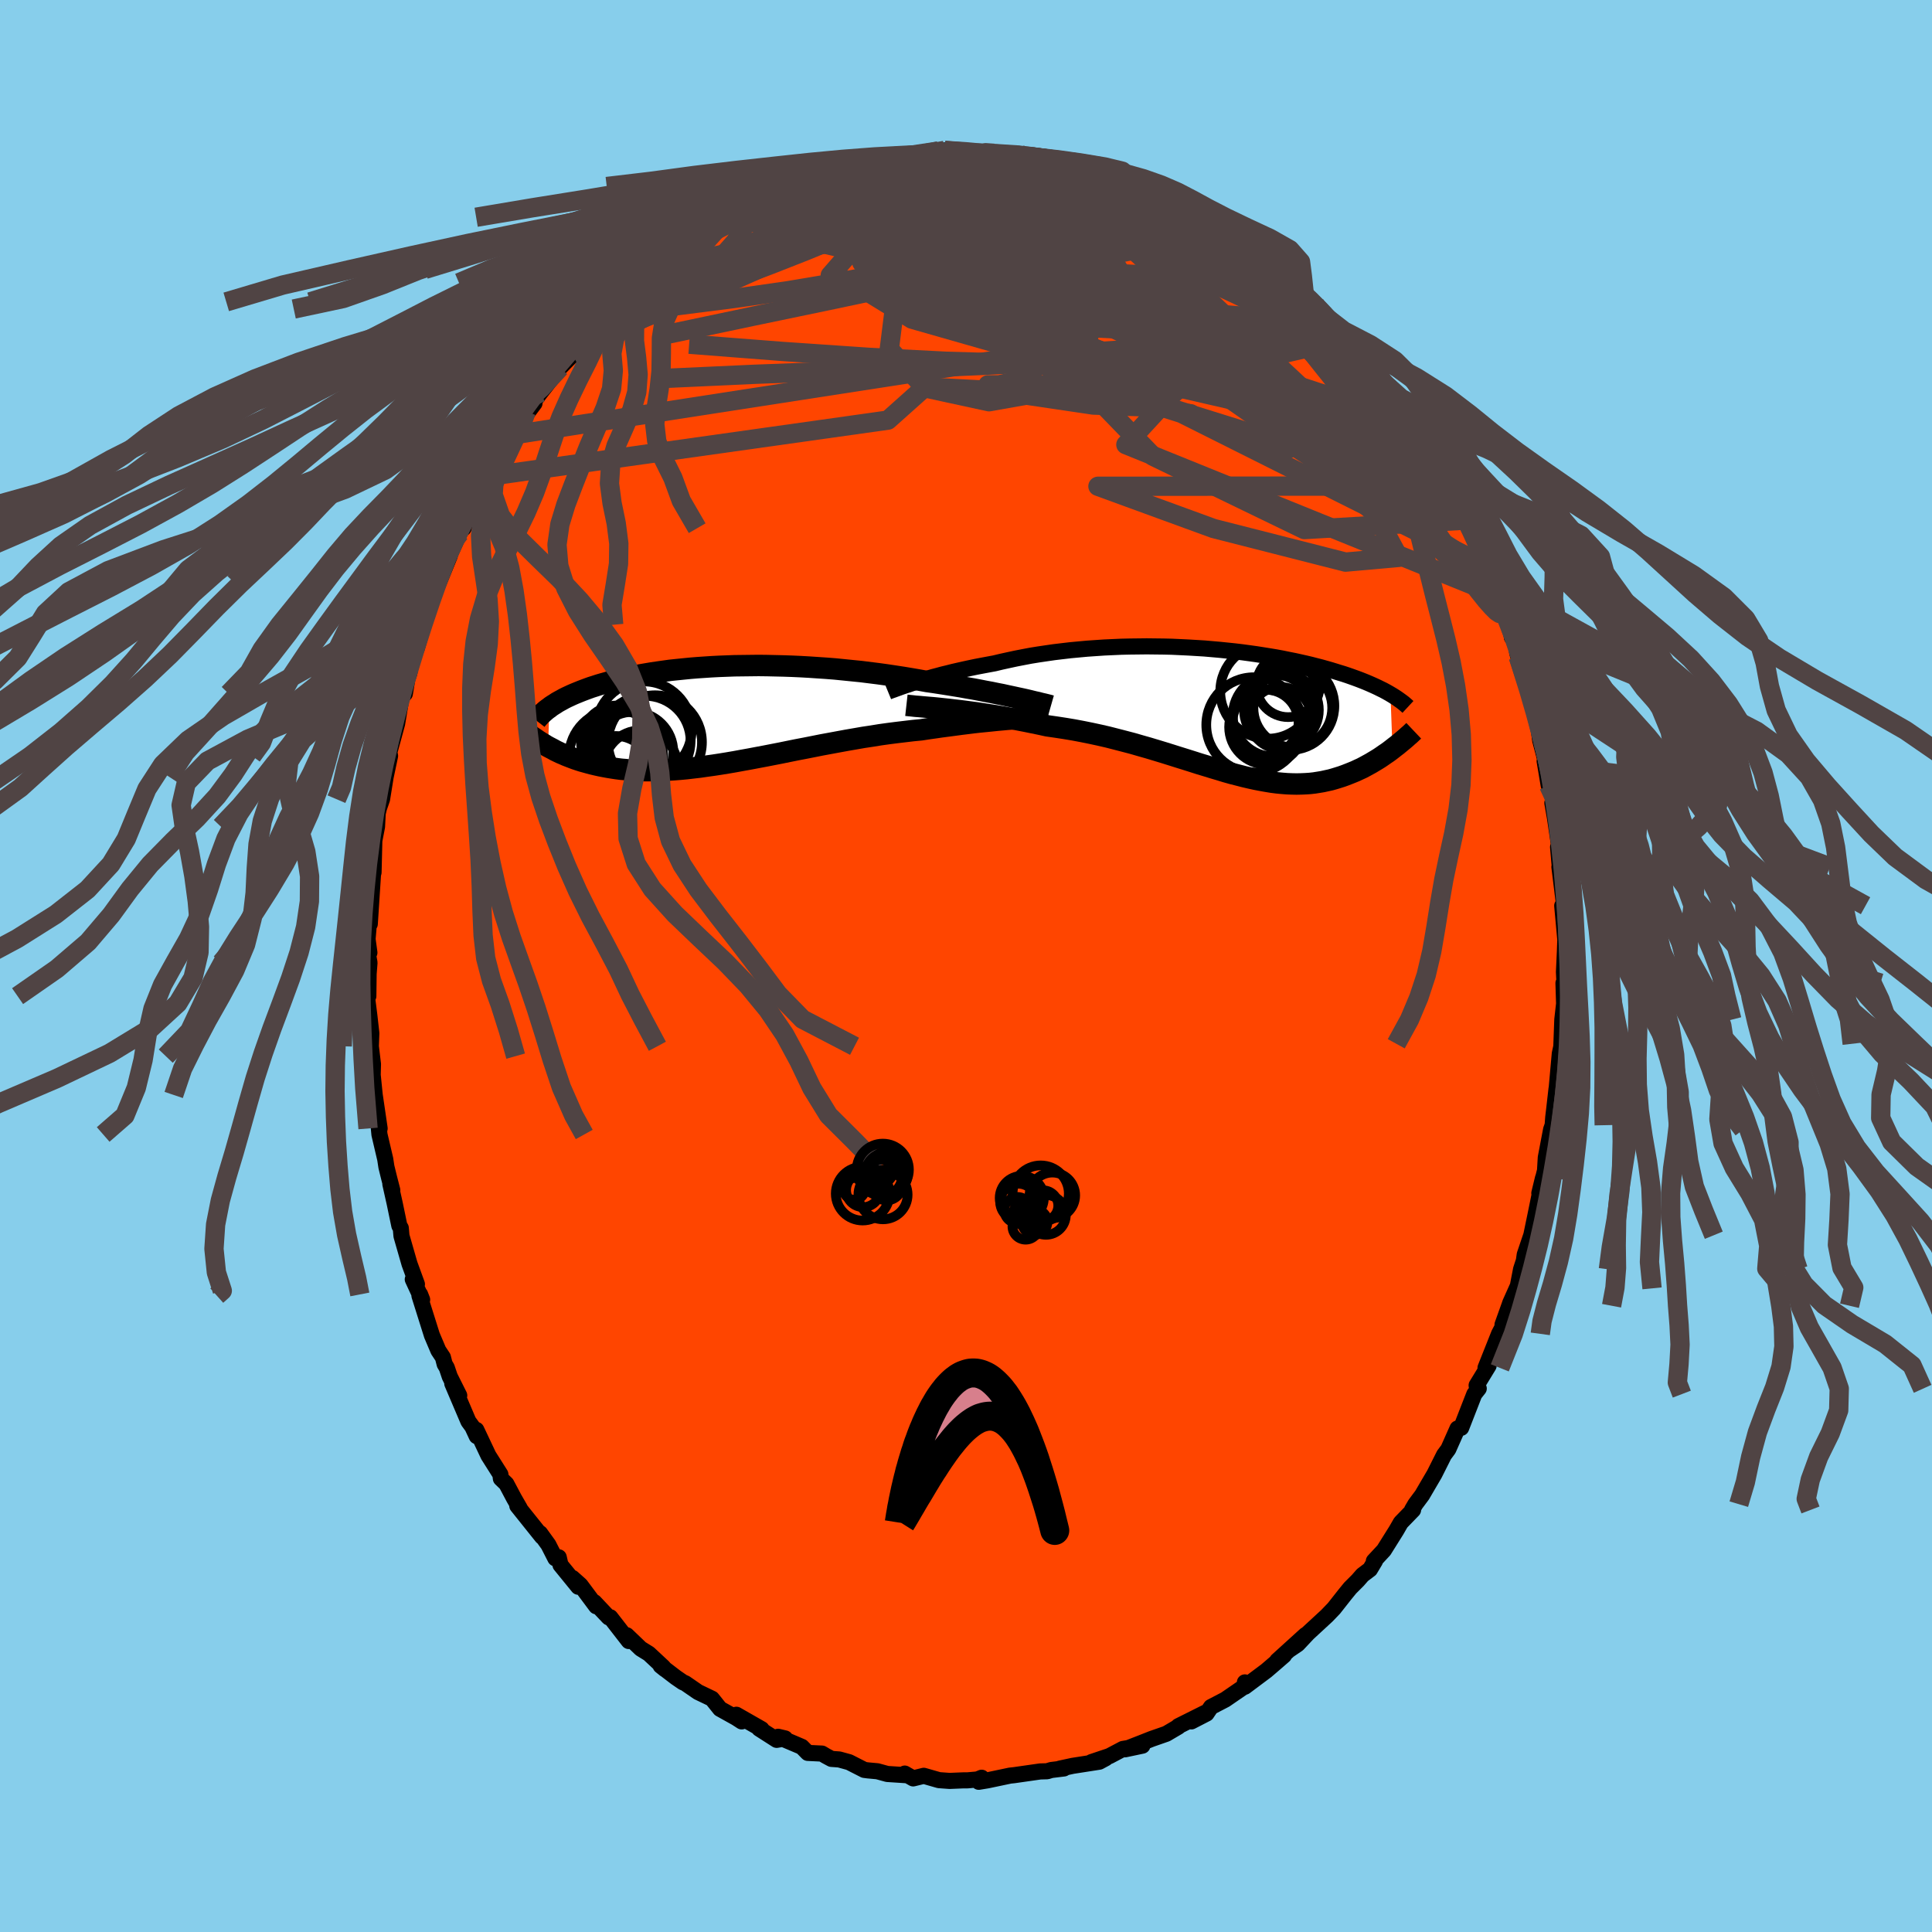 
  <svg viewBox="-100 -100 200 200" xmlns="http://www.w3.org/2000/svg" width="500" height="500" id="face-svg">
    <defs>
      <clipPath id="leftEyeClipPath">
        <polyline points="30.79,-1.8 30.29,-1.91 29.77,-2.02 29.23,-2.14 28.66,-2.25 28.08,-2.37 27.48,-2.48 26.87,-2.6 26.24,-2.72 25.59,-2.83 24.93,-2.95 24.25,-3.06 23.57,-3.17 22.87,-3.28 22.16,-3.39 21.45,-3.49 20.63,-3.64 19.81,-3.78 18.97,-3.92 18.12,-4.05 17.25,-4.18 16.38,-4.3 15.5,-4.41 14.62,-4.52 13.72,-4.61 12.83,-4.7 11.93,-4.79 11.04,-4.86 10.14,-4.92 9.25,-4.98 8.36,-5.03 7.48,-5.07 6.6,-5.1 5.73,-5.12 4.87,-5.14 4.02,-5.15 3.18,-5.14 2.35,-5.13 1.53,-5.12 0.73,-5.09 -0.06,-5.06 -0.84,-5.02 -1.59,-4.97 -2.33,-4.92 -3.06,-4.86 -3.76,-4.79 -4.45,-4.72 -5.12,-4.65 -5.77,-4.56 -6.41,-4.47 -7.02,-4.38 -7.61,-4.28 -8.19,-4.18 -8.75,-4.08 -9.28,-3.97 -9.8,-3.86 -10.3,-3.74 -10.78,-3.63 -11.24,-3.51 -11.69,-3.38 -12.12,-3.26 -12.53,-3.14 -12.93,-3.01 -13.31,-2.89 -13.67,-2.76 -14.02,-2.63 -14.36,-2.5 -14.68,-2.37 -15,-2.24 -15.3,-2.11 -15.58,-1.98 -15.86,-1.85 -16.12,-1.72 -16.37,-1.58 -16.61,-1.45 -16.84,-1.32 -17.05,-1.18 -17.26,-1.05 -17.46,-0.92 -17.64,-0.78 -17.77,3.26 -17.52,3.39 -17.27,3.52 -17.02,3.66 -16.75,3.79 -16.48,3.92 -16.19,4.04 -15.9,4.17 -15.59,4.29 -15.28,4.41 -14.96,4.53 -14.63,4.64 -14.29,4.75 -13.93,4.85 -13.57,4.95 -13.19,5.05 -12.81,5.14 -12.41,5.23 -12,5.31 -11.57,5.39 -11.14,5.46 -10.68,5.53 -10.22,5.59 -9.74,5.63 -9.24,5.68 -8.73,5.71 -8.2,5.73 -7.66,5.74 -7.1,5.74 -6.53,5.73 -5.94,5.71 -5.34,5.68 -4.71,5.64 -4.08,5.59 -3.43,5.53 -2.76,5.45 -2.07,5.37 -1.38,5.27 -0.66,5.17 0.06,5.06 0.8,4.94 1.56,4.81 2.32,4.67 3.1,4.53 3.89,4.38 4.69,4.23 5.51,4.07 6.33,3.91 7.16,3.74 8,3.57 8.84,3.41 9.7,3.24 10.55,3.07 11.42,2.91 12.28,2.75 13.15,2.59 14.02,2.44 14.88,2.29 15.75,2.16 16.61,2.02 17.47,1.9 18.33,1.79 19.17,1.69 20.01,1.59 20.84,1.51 21.55,1.4 22.26,1.3 22.95,1.2 23.64,1.11 24.32,1.02 24.99,0.93 25.64,0.85 26.28,0.77 26.91,0.7 27.52,0.64 28.12,0.58 28.7,0.52 29.26,0.47 29.8,0.42 30.32,0.38" />
      </clipPath>
      <clipPath id="rightEyeClipPath">
        <polyline points="-31.24,-3.04 -30.82,-3.17 -30.39,-3.3 -29.93,-3.43 -29.45,-3.57 -28.95,-3.7 -28.44,-3.84 -27.9,-3.97 -27.35,-4.11 -26.78,-4.24 -26.2,-4.37 -25.6,-4.5 -24.98,-4.63 -24.35,-4.75 -23.71,-4.87 -23.06,-4.99 -22.35,-5.16 -21.62,-5.32 -20.88,-5.48 -20.11,-5.63 -19.32,-5.78 -18.52,-5.91 -17.71,-6.03 -16.88,-6.15 -16.04,-6.25 -15.19,-6.35 -14.33,-6.43 -13.46,-6.51 -12.59,-6.57 -11.71,-6.63 -10.83,-6.67 -9.94,-6.71 -9.06,-6.73 -8.18,-6.74 -7.3,-6.75 -6.43,-6.74 -5.56,-6.73 -4.7,-6.71 -3.84,-6.67 -3,-6.63 -2.16,-6.58 -1.34,-6.53 -0.53,-6.46 0.27,-6.39 1.05,-6.31 1.82,-6.23 2.57,-6.14 3.31,-6.04 4.03,-5.94 4.73,-5.83 5.42,-5.72 6.08,-5.61 6.73,-5.49 7.36,-5.36 7.97,-5.24 8.56,-5.11 9.14,-4.98 9.69,-4.85 10.23,-4.71 10.74,-4.58 11.24,-4.44 11.73,-4.3 12.19,-4.16 12.64,-4.02 13.07,-3.89 13.49,-3.75 13.89,-3.61 14.28,-3.47 14.66,-3.33 15.02,-3.19 15.37,-3.05 15.7,-2.91 16.02,-2.77 16.33,-2.63 16.63,-2.49 16.91,-2.35 17.18,-2.22 17.44,-2.08 17.69,-1.94 17.93,-1.8 18.14,3.86 17.88,4.06 17.62,4.25 17.35,4.43 17.08,4.62 16.8,4.81 16.51,4.99 16.21,5.17 15.91,5.35 15.6,5.52 15.29,5.69 14.97,5.86 14.64,6.01 14.3,6.17 13.96,6.31 13.61,6.45 13.25,6.59 12.89,6.72 12.51,6.84 12.12,6.96 11.73,7.07 11.32,7.16 10.91,7.25 10.49,7.32 10.05,7.39 9.61,7.44 9.15,7.47 8.69,7.49 8.21,7.5 7.72,7.49 7.22,7.47 6.71,7.43 6.19,7.38 5.65,7.31 5.1,7.22 4.54,7.12 3.97,7.01 3.38,6.88 2.78,6.74 2.16,6.58 1.53,6.42 0.89,6.24 0.24,6.04 -0.44,5.84 -1.12,5.63 -1.82,5.42 -2.54,5.19 -3.27,4.96 -4.01,4.73 -4.77,4.49 -5.54,4.25 -6.33,4.01 -7.13,3.77 -7.94,3.54 -8.77,3.3 -9.61,3.08 -10.46,2.86 -11.32,2.64 -12.19,2.44 -13.07,2.25 -13.96,2.07 -14.86,1.9 -15.76,1.75 -16.67,1.61 -17.58,1.48 -18.31,1.32 -19.04,1.17 -19.77,1.02 -20.49,0.88 -21.21,0.74 -21.92,0.61 -22.63,0.49 -23.33,0.38 -24.02,0.27 -24.69,0.17 -25.35,0.08 -26,-0.01 -26.63,-0.09 -27.25,-0.16 -27.84,-0.23" />
      </clipPath>
      <filter id="fuzzy">
        <feTurbulence id="turbulence" baseFrequency="0.05" numOctaves="3" type="noise" result="noise" />
        <feDisplacementMap in="SourceGraphic" in2="noise" scale="2" />
      </filter>
      <linearGradient id="rainbowGradient" x1="0%" y1="0%" x2="100%" y2="0%">
        <stop offset="0%" style="stop-color: rgb(80, 68, 68); stop-opacity: 1" />
        <stop offset="50%" style="stop-color: rgb(145, 85, 61); stop-opacity: 1" />
        <stop offset="100%" style="stop-color: rgb(80, 68, 68); stop-opacity: 1" />
      </linearGradient>
    </defs>
    <rect x="-100" y="-100" width="100%" height="100%" fill="rgb(135, 206, 235)" />
    <polyline id="faceContour" points="61.9,0.62 62.01,2.95 61.92,4.04 61.85,1.77 61.96,3.51 61.73,5.55 61.58,9.61 61.69,8.05 61.47,9.07 61.14,12.75 61.13,12.72 60.89,14.83 60.79,15.67 60.73,16.48 60.57,16.93 60.02,19.83 59.94,21.18 59.35,23.52 59.73,21.95 59.16,24.77 58.95,25.8 58.52,27.87 57.84,29.88 57.75,30.51 57.46,31.4 57.08,33.37 57.11,33.16 56.34,34.88 56.24,35.17 55.54,37.13 55.71,37.07 55.18,38.08 53.78,41.6 54.1,41.38 52.86,43.41 52.91,43.77 53.08,43.74 52.62,44.32 51.26,47.81 50.88,47.88 49.93,50.02 49.49,50.61 48.49,52.6 47.81,53.76 47.22,54.77 46.52,55.71 46.18,56.29 46.28,56.31 45.01,57.62 44.55,58.42 43.26,60.48 42.22,61.6 42.34,61.59 41.82,62.46 41.04,63.05 40.57,63.59 39.77,64.39 39.24,65.04 38.09,66.5 37.35,67.27 35.4,69.07 34.34,70.2 33.47,70.79 35.15,69.25 32.22,71.91 32.92,71.37 32,72.17 31.09,72.95 28.87,74.61 28.87,74.16 28.98,74.47 26.84,75.94 25.36,76.71 24.9,77.39 23.33,78.2 24.77,77.3 21.99,78.69 21.98,78.75 20.74,79.48 19.22,80.01 18.08,80.46 16.46,81.09 18.26,80.71 16.24,81.05 14.84,81.79 12.99,82.41 14.45,82.02 13.8,82.37 11.04,82.8 9.7,83.09 10.14,83.07 8.83,83.23 8.4,83.36 7.68,83.38 4.95,83.77 4.56,83.81 2.23,84.3 1.32,84.45 1.62,84.03 1.18,84.21 0.16,84.3 -0.24,84.3 -1.7,84.36 -2.8,84.28 -4.37,83.83 -5.47,84.1 -6.34,83.6 -6.16,83.77 -8.15,83.64 -9.17,83.36 -10.15,83.27 -10.53,83.22 -12.1,82.42 -13.12,82.14 -13.93,82.08 -14.49,81.78 -14.91,81.53 -16.38,81.46 -17,80.83 -19.45,79.79 -18.73,79.96 -19.6,80.11 -21.41,78.95 -21.16,79 -23.77,77.51 -23.22,78.2 -23.79,77.83 -25.46,76.9 -26.3,75.85 -27.74,75.16 -29.06,74.25 -29.3,74.15 -30.03,73.65 -31.61,72.44 -31.16,72.8 -31.35,72.57 -32.83,71.19 -33.67,70.67 -35.12,69.28 -34.91,69.88 -36.82,67.42 -36.99,67.43 -38.47,65.86 -38.28,66.28 -39.91,64.09 -40.74,63.35 -40.14,64.26 -41.98,62 -42.16,61.21 -42.51,61.32 -43.23,59.91 -44.09,58.72 -43.89,59.08 -46.45,55.88 -46.19,56.14 -46.79,55.1 -47.58,53.61 -48.15,53.06 -48.2,52.63 -49.44,50.67 -50.69,48.02 -50.65,48.67 -51.1,47.7 -51.51,47.14 -53.18,43.22 -52.46,44.46 -53.44,42.5 -53.75,41.58 -53.97,41.21 -54.15,40.51 -54.62,39.8 -55.29,38.22 -56.58,34.12 -56.51,34 -56.3,34.54 -57.27,32.44 -56.84,32.94 -57.61,30.83 -58.44,27.94 -58.51,27.13 -58.66,26.89 -59.14,24.58 -59.59,22.57 -59.39,23.21 -59.73,21.89 -60,20.79 -60.12,20 -60.72,17.44 -60.93,15.26 -60.7,16.82 -61.21,13.35 -61.42,11.28 -61.39,10.16 -61.49,9.33 -61.61,8.31 -61.56,6.96 -61.77,5.09 -62,3.27 -61.87,3.12 -61.84,0.81 -61.75,-0.34 -61.96,-1.52 -61.76,-1.38 -61.95,-2.78 -61.6,-6.92 -61.72,-4.35 -61.39,-9.45 -61.71,-8.51 -61.33,-9.69 -61.25,-12.98 -60.97,-14.43 -60.9,-15.8 -60.55,-17.27 -60.89,-16 -60.45,-17.27 -60.08,-19.57 -59.62,-21.75 -59.76,-22.39 -59.63,-22.37 -59.2,-23.95 -58.89,-25.09 -58.22,-29.09 -58.09,-28.19 -57.83,-29.74 -57.63,-30.31 -57.28,-32.16 -56.86,-32.88 -56.15,-35.33 -56.24,-35.6 -55.45,-37.43 -55.57,-37.45 -54.59,-39.67 -53.44,-42.47 -53.79,-41.83 -52.93,-43.71 -52.42,-44.81 -52.28,-45.24 -52.01,-45.32 -51.76,-46.07 -50.59,-48.36 -49.73,-50.36 -48.85,-51.72 -49.36,-50.7 -48.14,-53.12 -48.3,-52.78 -47.65,-53.55 -47.1,-54.95 -45.07,-57.72 -44.67,-58.25 -45.52,-57.4 -44.05,-59.36 -43.5,-60.06 -42.03,-61.95 -40.72,-63.28 -40.8,-63.14 -39.44,-64.58 -39.09,-65.42 -38.53,-65.76 -38.13,-66.31 -37.26,-67.43 -36.55,-68.01 -35.14,-69.31 -35.89,-68.75 -34.04,-70.27 -33.78,-70.73 -32.25,-72.11 -32.41,-72.06 -30.21,-73.77 -29.47,-74.11 -27.71,-75.53 -27.4,-75.37 -26.83,-75.82 -26.33,-76.47 -25.01,-77.3 -24.93,-77.2 -23.99,-77.51 -22.66,-77.99 -22.36,-78.58 -20.68,-79.35 -19.95,-79.51 -18.22,-80.55 -17.92,-80.69 -17.09,-81.12 -16.26,-81.04 -14.34,-82 -13.76,-82.24 -13.71,-82.18 -12.01,-82.44 -10.48,-83.22 -11.54,-82.93 -10.08,-83.06 -8.44,-83.34 -7.42,-83.5 -6.11,-83.85 -6.78,-83.55 -5.24,-83.99 -2.85,-84.36 -3.02,-84.22 -3.41,-84.18 -2.21,-84.43 0.73,-84.27 2.88,-84.13 0.63,-84.3 2.07,-84.27 4.18,-83.95 5.49,-84.07 5.32,-83.91 6.71,-83.78 6.68,-83.9 8.27,-83.55 8.73,-83.32 9.8,-83.08 11.96,-82.79 11.29,-82.97 14.01,-82.24 15.03,-81.6 14.6,-81.92 16.4,-81.14 16.64,-81.34 17.44,-80.94 18.86,-80.03 20.46,-79.59 22.45,-78.48 22.1,-78.78 23.26,-78.36 22.9,-78.32 24.51,-76.98 26.77,-76.25 26.7,-76.01 27.68,-75.27 28.15,-75.29 28.34,-74.77 29.7,-74.16 30.77,-73.21 31.39,-72.79 32.41,-71.55 33.9,-70.58 35,-69.73 34.07,-70.39 36.15,-68.43 37.15,-67.55 37.18,-67.23 39.02,-65.57 38.85,-65.3 39.48,-64.71 39.41,-64.98 39.92,-64.17 41.22,-62.74 42.78,-61.31 43.09,-60.51 43.89,-59.98 44.53,-58.64 45.08,-58.19 45.28,-57.76 47.19,-54.78 48.07,-52.82 47.66,-53.88 47.56,-54.21 49.27,-51.22 49.33,-51.13 50.06,-49.69 51.35,-47.08 51.74,-46.16 51.21,-47.36 51.98,-45.8 52.52,-44.6 53.98,-41.35 53.49,-42.77 54.22,-40.69 54.88,-39.58 55.07,-38.37 55.67,-36.78 56.35,-35.1 56.51,-34.02 56.86,-33.88 57.06,-32.43 57.18,-32.01 57.5,-31.85 58.79,-26.89 58.17,-29.1 58.84,-27.09 59.07,-26.05 59.44,-23.36 60.11,-20.82 59.9,-21.21 60.32,-18.7 60.54,-18.99 60.89,-16.36 60.7,-16.88 60.97,-15.33 61.46,-12.02 61.47,-10.26 61.29,-12.31 61.48,-10.44 61.43,-10.25 61.9,-6.43 61.76,-5.89 61.72,-6.24 62.04,-2.73 62,-1.55 61.9,0.62 62.01,2.95" fill="rgb(255, 69, 0)" stroke="black" stroke-width="1.667" stroke-linejoin="round" filter="url(#fuzzy)" />
    <g transform="translate(26.01 -26.34)">
      <polyline id="rightCountour" points="-31.24,-3.04 -30.82,-3.17 -30.39,-3.3 -29.93,-3.43 -29.45,-3.57 -28.95,-3.7 -28.44,-3.84 -27.9,-3.97 -27.35,-4.11 -26.78,-4.24 -26.2,-4.37 -25.6,-4.5 -24.98,-4.63 -24.35,-4.75 -23.71,-4.87 -23.06,-4.99 -22.35,-5.16 -21.62,-5.32 -20.88,-5.48 -20.11,-5.63 -19.32,-5.78 -18.52,-5.91 -17.71,-6.03 -16.88,-6.15 -16.04,-6.25 -15.19,-6.35 -14.33,-6.43 -13.46,-6.51 -12.59,-6.57 -11.71,-6.63 -10.83,-6.67 -9.94,-6.71 -9.06,-6.73 -8.18,-6.74 -7.3,-6.75 -6.43,-6.74 -5.56,-6.73 -4.7,-6.71 -3.84,-6.67 -3,-6.63 -2.16,-6.58 -1.34,-6.53 -0.53,-6.46 0.27,-6.39 1.05,-6.31 1.82,-6.23 2.57,-6.14 3.31,-6.04 4.03,-5.94 4.73,-5.83 5.42,-5.72 6.08,-5.61 6.73,-5.49 7.36,-5.36 7.97,-5.24 8.56,-5.11 9.14,-4.98 9.69,-4.85 10.23,-4.71 10.74,-4.58 11.24,-4.44 11.73,-4.3 12.19,-4.16 12.64,-4.02 13.07,-3.89 13.49,-3.75 13.89,-3.61 14.28,-3.47 14.66,-3.33 15.02,-3.19 15.37,-3.05 15.7,-2.91 16.02,-2.77 16.33,-2.63 16.63,-2.49 16.91,-2.35 17.18,-2.22 17.44,-2.08 17.69,-1.94 17.93,-1.8 18.14,3.86 17.88,4.06 17.62,4.25 17.35,4.43 17.08,4.62 16.8,4.81 16.51,4.99 16.21,5.17 15.91,5.35 15.6,5.52 15.29,5.69 14.97,5.86 14.64,6.01 14.3,6.17 13.96,6.31 13.61,6.45 13.25,6.59 12.89,6.72 12.51,6.84 12.12,6.96 11.73,7.07 11.32,7.16 10.91,7.25 10.49,7.32 10.05,7.39 9.61,7.44 9.15,7.47 8.69,7.49 8.21,7.5 7.72,7.49 7.22,7.47 6.71,7.43 6.19,7.38 5.65,7.31 5.1,7.22 4.54,7.12 3.97,7.01 3.38,6.88 2.78,6.74 2.16,6.58 1.53,6.42 0.89,6.24 0.24,6.04 -0.44,5.84 -1.12,5.63 -1.82,5.42 -2.54,5.19 -3.27,4.96 -4.01,4.73 -4.77,4.49 -5.54,4.25 -6.33,4.01 -7.13,3.77 -7.94,3.54 -8.77,3.3 -9.61,3.08 -10.46,2.86 -11.32,2.64 -12.19,2.44 -13.07,2.25 -13.96,2.07 -14.86,1.9 -15.76,1.75 -16.67,1.61 -17.58,1.48 -18.31,1.32 -19.04,1.17 -19.77,1.02 -20.49,0.88 -21.21,0.74 -21.92,0.61 -22.63,0.49 -23.33,0.38 -24.02,0.27 -24.69,0.17 -25.35,0.08 -26,-0.01 -26.63,-0.09 -27.25,-0.16 -27.84,-0.23" fill="white" stroke="white" stroke-width="0" stroke-linejoin="round" filter="url(#fuzzy)" />
    </g>
    <g transform="translate(-25.49 -25.96)">
      <polyline id="leftCountour" points="30.79,-1.8 30.29,-1.91 29.77,-2.02 29.23,-2.14 28.66,-2.25 28.08,-2.37 27.48,-2.48 26.87,-2.6 26.24,-2.72 25.59,-2.83 24.93,-2.95 24.25,-3.06 23.57,-3.17 22.87,-3.28 22.16,-3.39 21.45,-3.49 20.63,-3.64 19.81,-3.78 18.97,-3.92 18.12,-4.05 17.25,-4.18 16.38,-4.3 15.5,-4.41 14.62,-4.52 13.72,-4.61 12.83,-4.7 11.93,-4.79 11.04,-4.86 10.14,-4.92 9.25,-4.98 8.36,-5.03 7.48,-5.07 6.6,-5.1 5.73,-5.12 4.87,-5.14 4.02,-5.15 3.18,-5.14 2.35,-5.13 1.53,-5.12 0.73,-5.09 -0.06,-5.06 -0.84,-5.02 -1.59,-4.97 -2.33,-4.92 -3.06,-4.86 -3.76,-4.79 -4.45,-4.72 -5.12,-4.65 -5.77,-4.56 -6.41,-4.47 -7.02,-4.38 -7.61,-4.28 -8.19,-4.18 -8.75,-4.08 -9.28,-3.97 -9.8,-3.86 -10.3,-3.74 -10.78,-3.63 -11.24,-3.51 -11.69,-3.38 -12.12,-3.26 -12.53,-3.14 -12.93,-3.01 -13.31,-2.89 -13.67,-2.76 -14.02,-2.63 -14.36,-2.5 -14.68,-2.37 -15,-2.24 -15.3,-2.11 -15.58,-1.98 -15.86,-1.85 -16.12,-1.72 -16.37,-1.58 -16.61,-1.45 -16.84,-1.32 -17.05,-1.18 -17.26,-1.05 -17.46,-0.92 -17.64,-0.78 -17.77,3.26 -17.52,3.39 -17.27,3.52 -17.02,3.66 -16.75,3.79 -16.48,3.92 -16.19,4.04 -15.9,4.17 -15.59,4.29 -15.28,4.41 -14.96,4.53 -14.63,4.64 -14.29,4.75 -13.93,4.85 -13.57,4.95 -13.19,5.05 -12.81,5.14 -12.41,5.23 -12,5.31 -11.57,5.39 -11.14,5.46 -10.68,5.53 -10.22,5.59 -9.74,5.63 -9.24,5.68 -8.73,5.71 -8.2,5.73 -7.66,5.74 -7.1,5.74 -6.53,5.73 -5.94,5.71 -5.34,5.68 -4.71,5.64 -4.08,5.59 -3.43,5.53 -2.76,5.45 -2.07,5.37 -1.38,5.27 -0.66,5.17 0.06,5.06 0.8,4.94 1.56,4.81 2.32,4.67 3.1,4.53 3.89,4.38 4.69,4.23 5.51,4.07 6.33,3.91 7.16,3.74 8,3.57 8.84,3.41 9.7,3.24 10.55,3.07 11.42,2.91 12.28,2.75 13.15,2.59 14.02,2.44 14.88,2.29 15.75,2.16 16.61,2.02 17.47,1.9 18.33,1.79 19.17,1.69 20.01,1.59 20.84,1.51 21.55,1.4 22.26,1.3 22.95,1.2 23.64,1.11 24.32,1.02 24.99,0.93 25.64,0.85 26.28,0.77 26.91,0.7 27.52,0.64 28.12,0.58 28.7,0.52 29.26,0.47 29.8,0.42 30.32,0.38" fill="white" stroke="white" stroke-width="0" stroke-linejoin="round" filter="url(#fuzzy)" />
    </g>
    <g transform="translate(26.01 -26.34)">
      <polyline id="rightUpper" points="-34.08,-2.05 -33.91,-2.12 -33.72,-2.19 -33.49,-2.27 -33.25,-2.36 -32.97,-2.46 -32.67,-2.57 -32.35,-2.68 -32,-2.79 -31.63,-2.92 -31.24,-3.04 -30.82,-3.17 -30.39,-3.3 -29.93,-3.43 -29.45,-3.57 -28.95,-3.7 -28.44,-3.84 -27.9,-3.97 -27.35,-4.11 -26.78,-4.24 -26.2,-4.37 -25.6,-4.5 -24.98,-4.63 -24.35,-4.75 -23.71,-4.87 -23.06,-4.99 -22.35,-5.16 -21.62,-5.32 -20.88,-5.48 -20.11,-5.63 -19.32,-5.78 -18.52,-5.91 -17.71,-6.03 -16.88,-6.15 -16.04,-6.25 -15.19,-6.35 -14.33,-6.43 -13.46,-6.51 -12.59,-6.57 -11.71,-6.63 -10.83,-6.67 -9.94,-6.71 -9.06,-6.73 -8.18,-6.74 -7.3,-6.75 -6.43,-6.74 -5.56,-6.73 -4.7,-6.71 -3.84,-6.67 -3,-6.63 -2.16,-6.58 -1.34,-6.53 -0.53,-6.46 0.27,-6.39 1.05,-6.31 1.82,-6.23 2.57,-6.14 3.31,-6.04 4.03,-5.94 4.73,-5.83 5.42,-5.72 6.08,-5.61 6.73,-5.49 7.36,-5.36 7.97,-5.24 8.56,-5.11 9.14,-4.98 9.69,-4.85 10.23,-4.71 10.74,-4.58 11.24,-4.44 11.73,-4.3 12.19,-4.16 12.64,-4.02 13.07,-3.89 13.49,-3.75 13.89,-3.61 14.28,-3.47 14.66,-3.33 15.02,-3.19 15.37,-3.05 15.7,-2.91 16.02,-2.77 16.33,-2.63 16.63,-2.49 16.91,-2.35 17.18,-2.22 17.44,-2.08 17.69,-1.94 17.93,-1.8 18.15,-1.67 18.37,-1.53 18.57,-1.4 18.77,-1.26 18.95,-1.13 19.13,-1 19.3,-0.87 19.45,-0.74 19.6,-0.61 19.74,-0.48" fill="none" stroke="black" stroke-width="1.667" stroke-linejoin="round" filter="url(#fuzzy)" />
      <polyline id="rightLower" points="-32.18,-0.65 -31.91,-0.62 -31.6,-0.59 -31.25,-0.55 -30.86,-0.52 -30.43,-0.48 -29.97,-0.44 -29.48,-0.4 -28.96,-0.35 -28.41,-0.29 -27.84,-0.23 -27.25,-0.16 -26.63,-0.09 -26,-0.01 -25.35,0.08 -24.69,0.17 -24.02,0.27 -23.33,0.38 -22.63,0.49 -21.92,0.61 -21.21,0.74 -20.49,0.88 -19.77,1.02 -19.04,1.17 -18.31,1.32 -17.58,1.48 -16.67,1.61 -15.76,1.75 -14.86,1.9 -13.96,2.07 -13.07,2.25 -12.19,2.44 -11.32,2.64 -10.46,2.86 -9.61,3.08 -8.77,3.3 -7.94,3.54 -7.13,3.77 -6.33,4.01 -5.54,4.25 -4.77,4.49 -4.01,4.73 -3.27,4.96 -2.54,5.19 -1.82,5.42 -1.12,5.63 -0.44,5.84 0.24,6.04 0.89,6.24 1.53,6.42 2.16,6.58 2.78,6.74 3.38,6.88 3.97,7.01 4.54,7.12 5.1,7.22 5.65,7.31 6.19,7.38 6.71,7.43 7.22,7.47 7.72,7.49 8.21,7.5 8.69,7.49 9.15,7.47 9.61,7.44 10.05,7.39 10.49,7.32 10.91,7.25 11.32,7.16 11.73,7.07 12.12,6.96 12.51,6.84 12.89,6.72 13.25,6.59 13.61,6.45 13.96,6.31 14.3,6.17 14.64,6.01 14.97,5.86 15.29,5.69 15.6,5.52 15.91,5.35 16.21,5.17 16.51,4.99 16.8,4.81 17.08,4.62 17.35,4.43 17.62,4.25 17.88,4.06 18.14,3.86 18.38,3.67 18.63,3.48 18.86,3.29 19.09,3.1 19.32,2.91 19.53,2.73 19.74,2.54 19.95,2.36 20.15,2.17 20.34,1.99" fill="none" stroke="black" stroke-width="2.222" stroke-linejoin="round" filter="url(#fuzzy)" />
      <circle r="4.568" cx="7.556" cy="-0.592" stroke="black" fill="none" stroke-width="1.0" filter="url(#fuzzy)" clip-path="url(#rightEyeClipPath)" /><circle r="4.078" cx="7.821" cy="-0.377" stroke="black" fill="none" stroke-width="1.0" filter="url(#fuzzy)" clip-path="url(#rightEyeClipPath)" /><circle r="3.872" cx="6.646" cy="-0.152" stroke="black" fill="none" stroke-width="1.0" filter="url(#fuzzy)" clip-path="url(#rightEyeClipPath)" /><circle r="3.272" cx="7.336" cy="-2.697" stroke="black" fill="none" stroke-width="1.0" filter="url(#fuzzy)" clip-path="url(#rightEyeClipPath)" /><circle r="3.212" cx="6.531" cy="0.663" stroke="black" fill="none" stroke-width="1.0" filter="url(#fuzzy)" clip-path="url(#rightEyeClipPath)" /><circle r="4.932" cx="3.796" cy="1.378" stroke="black" fill="none" stroke-width="1.0" filter="url(#fuzzy)" clip-path="url(#rightEyeClipPath)" /><circle r="4.252" cx="5.861" cy="0.423" stroke="black" fill="none" stroke-width="1.0" filter="url(#fuzzy)" clip-path="url(#rightEyeClipPath)" /><circle r="4.91" cx="5.221" cy="-2.102" stroke="black" fill="none" stroke-width="1.0" filter="url(#fuzzy)" clip-path="url(#rightEyeClipPath)" /><circle r="3.424" cx="4.991" cy="1.158" stroke="black" fill="none" stroke-width="1.0" filter="url(#fuzzy)" clip-path="url(#rightEyeClipPath)" /><circle r="3.872" cx="5.101" cy="1.608" stroke="black" fill="none" stroke-width="1.0" filter="url(#fuzzy)" clip-path="url(#rightEyeClipPath)" />
      </g>
    <g transform="translate(-25.49 -25.96)">
      <polyline id="leftUpper" points="34.28,-0.97 34.07,-1.03 33.83,-1.09 33.55,-1.16 33.24,-1.23 32.9,-1.32 32.53,-1.4 32.13,-1.5 31.71,-1.6 31.26,-1.7 30.79,-1.8 30.29,-1.91 29.77,-2.02 29.23,-2.14 28.66,-2.25 28.08,-2.37 27.48,-2.48 26.87,-2.6 26.24,-2.72 25.59,-2.83 24.93,-2.95 24.25,-3.06 23.57,-3.17 22.87,-3.28 22.16,-3.39 21.45,-3.49 20.63,-3.64 19.81,-3.78 18.97,-3.92 18.12,-4.05 17.25,-4.18 16.38,-4.3 15.5,-4.41 14.62,-4.52 13.72,-4.61 12.83,-4.7 11.93,-4.79 11.04,-4.86 10.14,-4.92 9.25,-4.98 8.36,-5.03 7.48,-5.07 6.6,-5.1 5.73,-5.12 4.87,-5.14 4.02,-5.15 3.18,-5.14 2.35,-5.13 1.53,-5.12 0.73,-5.09 -0.06,-5.06 -0.84,-5.02 -1.59,-4.97 -2.33,-4.92 -3.06,-4.86 -3.76,-4.79 -4.45,-4.72 -5.12,-4.65 -5.77,-4.56 -6.41,-4.47 -7.02,-4.38 -7.61,-4.28 -8.19,-4.18 -8.75,-4.08 -9.28,-3.97 -9.8,-3.86 -10.3,-3.74 -10.78,-3.63 -11.24,-3.51 -11.69,-3.38 -12.12,-3.26 -12.53,-3.14 -12.93,-3.01 -13.31,-2.89 -13.67,-2.76 -14.02,-2.63 -14.36,-2.5 -14.68,-2.37 -15,-2.24 -15.3,-2.11 -15.58,-1.98 -15.86,-1.85 -16.12,-1.72 -16.37,-1.58 -16.61,-1.45 -16.84,-1.32 -17.05,-1.18 -17.26,-1.05 -17.46,-0.92 -17.64,-0.78 -17.82,-0.65 -17.99,-0.52 -18.15,-0.38 -18.3,-0.25 -18.44,-0.12 -18.57,0.01 -18.69,0.14 -18.81,0.27 -18.92,0.4 -19.02,0.53" fill="none" stroke="black" stroke-width="2.222" stroke-linejoin="round" filter="url(#fuzzy)" />
      <polyline id="leftLower" points="34.01,0.12 33.79,0.14 33.53,0.16 33.23,0.18 32.9,0.2 32.54,0.22 32.15,0.25 31.73,0.28 31.29,0.31 30.81,0.34 30.32,0.38 29.8,0.42 29.26,0.47 28.7,0.52 28.12,0.58 27.52,0.64 26.91,0.7 26.28,0.77 25.64,0.85 24.99,0.93 24.32,1.02 23.64,1.11 22.95,1.2 22.26,1.3 21.55,1.4 20.84,1.51 20.01,1.59 19.17,1.69 18.33,1.79 17.47,1.9 16.61,2.02 15.75,2.16 14.88,2.29 14.02,2.44 13.15,2.59 12.28,2.75 11.42,2.91 10.55,3.07 9.7,3.24 8.84,3.41 8,3.57 7.16,3.74 6.33,3.91 5.51,4.07 4.69,4.23 3.89,4.38 3.1,4.53 2.32,4.67 1.56,4.81 0.8,4.94 0.06,5.06 -0.66,5.17 -1.38,5.27 -2.07,5.37 -2.76,5.45 -3.43,5.53 -4.08,5.59 -4.71,5.64 -5.34,5.68 -5.94,5.71 -6.53,5.73 -7.1,5.74 -7.66,5.74 -8.2,5.73 -8.73,5.71 -9.24,5.68 -9.74,5.63 -10.22,5.59 -10.68,5.53 -11.14,5.46 -11.57,5.39 -12,5.31 -12.41,5.23 -12.81,5.14 -13.19,5.05 -13.57,4.95 -13.93,4.85 -14.29,4.75 -14.63,4.64 -14.96,4.53 -15.28,4.41 -15.59,4.29 -15.9,4.17 -16.19,4.04 -16.48,3.92 -16.75,3.79 -17.02,3.66 -17.27,3.52 -17.52,3.39 -17.77,3.26 -18,3.13 -18.22,2.99 -18.44,2.86 -18.65,2.73 -18.85,2.6 -19.05,2.46 -19.24,2.33 -19.42,2.21 -19.59,2.08 -19.76,1.95" fill="none" stroke="black" stroke-width="2.222" stroke-linejoin="round" filter="url(#fuzzy)" />
      <circle r="4.956" cx="-7.861" cy="1.459" stroke="black" fill="none" stroke-width="1.0" filter="url(#fuzzy)" clip-path="url(#leftEyeClipPath)" /><circle r="3.132" cx="-9.941" cy="2.519" stroke="black" fill="none" stroke-width="1.0" filter="url(#fuzzy)" clip-path="url(#leftEyeClipPath)" /><circle r="3.622" cx="-10.756" cy="5.769" stroke="black" fill="none" stroke-width="1.0" filter="url(#fuzzy)" clip-path="url(#leftEyeClipPath)" /><circle r="4.022" cx="-9.966" cy="3.634" stroke="black" fill="none" stroke-width="1.0" filter="url(#fuzzy)" clip-path="url(#leftEyeClipPath)" /><circle r="3.836" cx="-8.181" cy="5.394" stroke="black" fill="none" stroke-width="1.0" filter="url(#fuzzy)" clip-path="url(#leftEyeClipPath)" /><circle r="4.164" cx="-8.971" cy="3.814" stroke="black" fill="none" stroke-width="1.0" filter="url(#fuzzy)" clip-path="url(#leftEyeClipPath)" /><circle r="3.746" cx="-10.626" cy="2.734" stroke="black" fill="none" stroke-width="1.0" filter="url(#fuzzy)" clip-path="url(#leftEyeClipPath)" /><circle r="4.872" cx="-10.731" cy="4.299" stroke="black" fill="none" stroke-width="1.0" filter="url(#fuzzy)" clip-path="url(#leftEyeClipPath)" /><circle r="4.694" cx="-7.716" cy="2.689" stroke="black" fill="none" stroke-width="1.0" filter="url(#fuzzy)" clip-path="url(#leftEyeClipPath)" /><circle r="4.862" cx="-6.706" cy="2.794" stroke="black" fill="none" stroke-width="1.0" filter="url(#fuzzy)" clip-path="url(#leftEyeClipPath)" />
    </g>
    <g id="hairs">
      <polyline points="54.22,-40.69 54.7,-39.62 55.05,-38.54 55.32,-37.58 55.46,-36.89 55.44,-36.53 55.25,-36.49 54.92,-36.71 54.46,-37.17 53.85,-37.86 53.08,-38.82 52.1,-40.11 50.89,-41.77 49.43,-43.83 47.7,-46.32 45.7,-49.29 43.41,-52.81 40.77,-56.96 37.75,-61.78 34.35,-67.26" fill="none" stroke="rgb(80, 68, 68)" stroke-width="2" stroke-linejoin="round" filter="url(#fuzzy)" /><polyline points="-11.54,-82.93 -10.15,-83.1 -8.92,-83.28 -7.94,-83.44 -7.19,-83.57 -6.6,-83.65 -6.16,-83.7 -5.89,-83.69 -5.82,-83.6 -5.96,-83.43 -6.31,-83.17 -6.92,-82.81 -7.89,-82.35 -9.26,-81.78 -11.05,-81.1 -13.23,-80.34 -15.8,-79.5 -18.78,-78.63 -22.21,-77.7" fill="none" stroke="rgb(80, 68, 68)" stroke-width="2" stroke-linejoin="round" filter="url(#fuzzy)" /><polyline points="-8.44,-83.34 -7.48,-83.52 -6.67,-83.66 -5.84,-83.8 -4.98,-83.94 -4.14,-84.06 -3.35,-84.15 -2.6,-84.2 -1.9,-84.2 -1.3,-84.18 -0.84,-84.13 -0.58,-84.05 -0.53,-83.95 -0.7,-83.83 -1.09,-83.68 -1.73,-83.51 -2.63,-83.31 -3.8,-83.07 -5.26,-82.79 -7.03,-82.46 -9.15,-82.06 -11.69,-81.62 -14.66,-81.17" fill="none" stroke="rgb(80, 68, 68)" stroke-width="2" stroke-linejoin="round" filter="url(#fuzzy)" /><polyline points="45.08,-58.19 45.62,-57.15 46.15,-55.94 46.23,-55.24 45.89,-55.02 45.23,-55.06 44.29,-55.21 43.05,-55.48 41.46,-55.96 39.45,-56.73 36.98,-57.86 34.02,-59.35 30.58,-61.17 26.68,-63.29 22.33,-65.72 17.47,-68.49 12.04,-71.64 6.06,-75.19 -0.35,-79.15" fill="none" stroke="rgb(80, 68, 68)" stroke-width="2" stroke-linejoin="round" filter="url(#fuzzy)" /><polyline points="11.96,-82.79 12.21,-82.68 13,-82.34 13.56,-82 13.8,-81.69 13.78,-81.37 13.55,-81.02 13.11,-80.6 12.42,-80.13 11.39,-79.62 9.96,-79.11 8.09,-78.62 5.76,-78.14 2.99,-77.65 -0.18,-77.14 -3.78,-76.61 -7.86,-76.08 -12.48,-75.56 -17.74,-75.03 -23.7,-74.41" fill="none" stroke="rgb(80, 68, 68)" stroke-width="2" stroke-linejoin="round" filter="url(#fuzzy)" /><polyline points="5.49,-84.07 5.83,-83.88 6.67,-83.6 7.78,-83.19 9.1,-82.66 10.59,-82.02 12.24,-81.28 13.98,-80.47 15.77,-79.6 17.57,-78.7 19.34,-77.78 21.07,-76.85 22.76,-75.92 24.42,-75 26.04,-74.08 27.62,-73.19 29.12,-72.34 30.51,-71.54 31.79,-70.79 32.95,-70.08 33.98,-69.43 34.88,-68.9 35.57,-68.55 36.02,-68.4" fill="none" stroke="rgb(80, 68, 68)" stroke-width="2" stroke-linejoin="round" filter="url(#fuzzy)" /><polyline points="45.08,-58.19 45.69,-57.13 46.43,-55.82 46.87,-54.99 47.01,-54.63 46.94,-54.55 46.71,-54.6 46.31,-54.81 45.65,-55.29 44.65,-56.18 43.25,-57.56 41.45,-59.46 39.26,-61.84 36.73,-64.62 33.87,-67.81 30.59,-71.55" fill="none" stroke="rgb(80, 68, 68)" stroke-width="2" stroke-linejoin="round" filter="url(#fuzzy)" /><polyline points="-26.83,-75.82 -26.06,-76.44 -25,-76.98 -23.74,-77.45 -22.27,-77.95 -20.62,-78.52 -18.82,-79.16 -16.95,-79.82 -15.08,-80.48 -13.24,-81.11 -11.51,-81.69 -9.93,-82.21 -8.55,-82.68 -7.39,-83.1 -6.41,-83.46 -5.53,-83.76 -4.87,-83.97" fill="none" stroke="rgb(80, 68, 68)" stroke-width="2" stroke-linejoin="round" filter="url(#fuzzy)" /><polyline points="-26.33,-76.47 -25.23,-76.91 -23.98,-77 -22.35,-76.98 -20.32,-76.9 -17.95,-76.74 -15.26,-76.48 -12.33,-76.12 -9.19,-75.64 -5.86,-75.04 -2.37,-74.31 1.29,-73.46 5.09,-72.52 9,-71.52 12.99,-70.48 17.01,-69.43 21.08,-68.35 25.19,-67.21 29.34,-66.01 33.52,-64.78 37.6,-63.62" fill="none" stroke="rgb(80, 68, 68)" stroke-width="2" stroke-linejoin="round" filter="url(#fuzzy)" /><polyline points="-3.02,-84.22 -2.77,-84.24 -1.72,-84.23 -0.63,-84.18 0.15,-84.07 0.64,-83.92 0.93,-83.73 1.06,-83.48 1.02,-83.19 0.76,-82.83 0.27,-82.4 -0.46,-81.89 -1.45,-81.28 -2.69,-80.56 -4.21,-79.74 -6.02,-78.79 -8.15,-77.74 -10.62,-76.58 -13.44,-75.33 -16.65,-74.01 -20.24,-72.6 -24.24,-71.09 -28.65,-69.43 -33.45,-67.6" fill="none" stroke="rgb(80, 68, 68)" stroke-width="2" stroke-linejoin="round" filter="url(#fuzzy)" /><polyline points="39.48,-64.71 39.7,-64.51 40.42,-63.67 41.38,-62.54 42.38,-61.36 43.29,-60.26 44.06,-59.28 44.7,-58.43 45.19,-57.75 45.53,-57.25 45.7,-56.98 45.63,-57.02 45.29,-57.47 44.62,-58.35 43.59,-59.67 42.07,-61.55" fill="none" stroke="rgb(80, 68, 68)" stroke-width="2" stroke-linejoin="round" filter="url(#fuzzy)" /><polyline points="45.28,-57.76 46.63,-55.54 47.23,-54.47 47.46,-54.02 47.56,-53.73 47.58,-53.46 47.49,-53.25 47.21,-53.22 46.66,-53.51 45.81,-54.17 44.66,-55.22 43.23,-56.62 41.53,-58.34 39.52,-60.41 37.13,-62.92 34.24,-65.96 30.81,-69.59 26.94,-73.8" fill="none" stroke="rgb(80, 68, 68)" stroke-width="2" stroke-linejoin="round" filter="url(#fuzzy)" /><polyline points="39.02,-65.57 39.11,-65.21 39.46,-64.72 40.03,-64.02 40.82,-63.08 41.74,-61.97 42.69,-60.82 43.58,-59.72 44.37,-58.71 45.06,-57.8 45.65,-56.98 46.13,-56.27 46.47,-55.75 46.62,-55.51 46.56,-55.61 46.28,-56.03 45.82,-56.7 45.18,-57.59 44.32,-58.77 43.11,-60.38" fill="none" stroke="rgb(80, 68, 68)" stroke-width="2" stroke-linejoin="round" filter="url(#fuzzy)" /><polyline points="39.02,-65.57 38.94,-65.32 38.79,-65.16 38.49,-64.99 38.04,-64.76 37.36,-64.53 36.32,-64.39 34.84,-64.44 32.85,-64.71 30.35,-65.18 27.34,-65.86 23.8,-66.71 19.69,-67.79 14.96,-69.15 9.55,-70.83 3.45,-72.83 -3.29,-75.09 -10.55,-77.63" fill="none" stroke="rgb(80, 68, 68)" stroke-width="2" stroke-linejoin="round" filter="url(#fuzzy)" /><polyline points="-32.25,-72.11 -31.71,-72.55 -30.56,-73.39 -29.35,-74.23 -28.28,-74.94 -27.42,-75.52 -26.75,-75.97 -26.26,-76.32 -25.92,-76.53 -25.78,-76.59 -25.87,-76.47 -26.29,-76.14 -27.13,-75.56 -28.5,-74.64 -30.35,-73.38" fill="none" stroke="rgb(80, 68, 68)" stroke-width="2" stroke-linejoin="round" filter="url(#fuzzy)" /><polyline points="-2.21,-84.43 0.09,-84.28 1.43,-84.16 2.44,-84.04 3.55,-83.89 4.81,-83.71 6.12,-83.52 7.35,-83.32 8.47,-83.14 9.49,-82.96 10.41,-82.8 11.26,-82.65 11.99,-82.52 12.56,-82.43 12.89,-82.38 12.91,-82.41 12.54,-82.52 11.74,-82.7 10.47,-82.95" fill="none" stroke="rgb(80, 68, 68)" stroke-width="2" stroke-linejoin="round" filter="url(#fuzzy)" /><polyline points="35,-69.73 34.91,-69.63 35.38,-68.94 35.7,-68.24 35.7,-67.69 35.32,-67.31 34.58,-67.11 33.5,-67.05 32.11,-67.08 30.43,-67.16 28.44,-67.28 26.09,-67.48 23.32,-67.77 20.09,-68.21 16.37,-68.79 12.14,-69.49 7.39,-70.31 2.09,-71.24 -3.78,-72.35 -10.25,-73.71 -17.32,-75.36" fill="none" stroke="rgb(80, 68, 68)" stroke-width="2" stroke-linejoin="round" filter="url(#fuzzy)" /><polyline points="14.6,-81.92 15.8,-81.44 16.51,-81.1 17.11,-80.67 17.63,-80.16 17.95,-79.63 17.96,-79.13 17.63,-78.65 16.98,-78.17 16.04,-77.67 14.81,-77.13 13.28,-76.57 11.39,-76 9.09,-75.4 6.37,-74.77 3.22,-74.09 -0.33,-73.35 -4.28,-72.53 -8.63,-71.65 -13.4,-70.75 -18.59,-69.88 -24.26,-69.07 -30.48,-68.28" fill="none" stroke="rgb(80, 68, 68)" stroke-width="2" stroke-linejoin="round" filter="url(#fuzzy)" /><polyline points="49.33,-51.13 50.04,-49.63 50.47,-48.53 50.51,-48.05 50.26,-47.95 49.79,-48.06 49.11,-48.33 48.15,-48.87 46.84,-49.74 45.15,-51 43.08,-52.65 40.62,-54.69 37.77,-57.15 34.5,-60.09 30.74,-63.59 26.44,-67.68 21.55,-72.33 16.12,-77.46" fill="none" stroke="rgb(80, 68, 68)" stroke-width="2" stroke-linejoin="round" filter="url(#fuzzy)" /><polyline points="-13.76,-82.24 -13.21,-82.32 -12.3,-82.55 -11.46,-82.78 -10.72,-82.97 -9.98,-83.11 -9.29,-83.22 -8.71,-83.29 -8.31,-83.33 -8.13,-83.31 -8.18,-83.23 -8.51,-83.07 -9.12,-82.82 -10.02,-82.46 -11.25,-81.97 -12.82,-81.35 -14.85,-80.59 -17.41,-79.68 -20.45,-78.65" fill="none" stroke="rgb(80, 68, 68)" stroke-width="2" stroke-linejoin="round" filter="url(#fuzzy)" /><polyline points="-10.48,-83.22 -10.55,-83.05 -9.48,-82.98 -7.99,-82.92 -6.36,-82.8 -4.66,-82.62 -2.89,-82.37 -1.02,-82.06 0.95,-81.68 3.02,-81.24 5.16,-80.74 7.38,-80.2 9.62,-79.64 11.84,-79.09 14,-78.53 16.09,-77.99 18.08,-77.46 19.97,-76.98 21.7,-76.55 23.26,-76.21 24.63,-75.93 25.84,-75.69 26.93,-75.49" fill="none" stroke="rgb(80, 68, 68)" stroke-width="2" stroke-linejoin="round" filter="url(#fuzzy)" /><polyline points="-6.11,-83.85 -5.84,-83.7 -4.49,-83.6 -2.81,-83.35 -0.98,-82.92 1.09,-82.32 3.43,-81.6 5.97,-80.78 8.62,-79.88 11.31,-78.92 14.04,-77.89 16.84,-76.79 19.69,-75.63 22.56,-74.43 25.34,-73.26 28.01,-72.18 30.49,-71.22 32.65,-70.5" fill="none" stroke="rgb(80, 68, 68)" stroke-width="2" stroke-linejoin="round" filter="url(#fuzzy)" /><polyline points="-11.54,-82.93 -10.1,-83.1 -8.73,-83.29 -7.52,-83.48 -6.44,-83.64 -5.43,-83.79 -4.46,-83.93 -3.56,-84.05 -2.74,-84.14 -2.02,-84.2 -1.42,-84.23 -0.98,-84.24 -0.73,-84.22 -0.74,-84.18 -1.01,-84.11 -1.56,-84.01 -2.4,-83.88 -3.57,-83.74 -5.14,-83.57 -7.26,-83.35" fill="none" stroke="rgb(80, 68, 68)" stroke-width="2" stroke-linejoin="round" filter="url(#fuzzy)" /><polyline points="39.92,-64.17 41.07,-62.94 41.87,-62.03 42.26,-61.47 42.31,-61.2 42.03,-61.18 41.46,-61.39 40.57,-61.82 39.3,-62.58 37.54,-63.79 35.19,-65.54 32.23,-67.85 28.73,-70.63 24.74,-73.83 20.18,-77.5" fill="none" stroke="rgb(80, 68, 68)" stroke-width="2" stroke-linejoin="round" filter="url(#fuzzy)" /><polyline points="-8.44,-83.34 -7.38,-83.44 -6.27,-83.35 -4.95,-83.12 -3.37,-82.76 -1.59,-82.26 0.35,-81.62 2.46,-80.85 4.75,-79.97 7.17,-79.01 9.67,-77.97 12.21,-76.87 14.79,-75.7 17.39,-74.49 20,-73.26 22.58,-72.05 25.11,-70.87 27.59,-69.71 30.04,-68.55 32.43,-67.39 34.74,-66.28 36.85,-65.3 38.59,-64.57" fill="none" stroke="rgb(80, 68, 68)" stroke-width="2" stroke-linejoin="round" filter="url(#fuzzy)" /><polyline points="41.22,-62.74 42.28,-61.63 42.84,-60.85 43.16,-60.22 43.31,-59.66 43.3,-59.13 43.11,-58.65 42.7,-58.31 42.02,-58.15 41.07,-58.21 39.83,-58.44 38.31,-58.83 36.52,-59.35 34.44,-60.03 32.05,-60.9 29.31,-62 26.23,-63.34 22.78,-64.91 18.97,-66.68 14.76,-68.68 10.14,-70.92 5.1,-73.44 -0.25,-76.26 -5.81,-79.33" fill="none" stroke="rgb(80, 68, 68)" stroke-width="2" stroke-linejoin="round" filter="url(#fuzzy)" /><polyline points="20.46,-79.59 21.79,-78.85 22.74,-78.27 23.79,-77.53 25.07,-76.58 26.57,-75.47 28.13,-74.32 29.63,-73.21 31,-72.18 32.24,-71.21 33.42,-70.29 34.55,-69.38 35.58,-68.55 36.38,-67.93 36.83,-67.65" fill="none" stroke="rgb(80, 68, 68)" stroke-width="2" stroke-linejoin="round" filter="url(#fuzzy)" /><polyline points="-35.14,-69.31 -34.88,-69.4 -33.53,-70.09 -31.6,-70.97 -29.25,-71.91 -26.5,-72.88 -23.39,-73.85 -20.02,-74.8 -16.5,-75.71 -12.93,-76.59 -9.33,-77.45 -5.68,-78.3 -1.93,-79.13 1.93,-79.9 5.91,-80.63 10.01,-81.36" fill="none" stroke="rgb(80, 68, 68)" stroke-width="2" stroke-linejoin="round" filter="url(#fuzzy)" /><polyline points="2.88,-84.13 2.04,-84.19 2.73,-84.11 3.9,-83.98 5.1,-83.83 6.22,-83.67 7.26,-83.5 8.28,-83.31 9.27,-83.11 10.25,-82.91 11.18,-82.71 12.04,-82.53 12.78,-82.36 13.37,-82.22 13.74,-82.12 13.88,-82.08 13.74,-82.09 13.35,-82.16 12.71,-82.28 11.84,-82.45 10.72,-82.69 9.34,-83.01 7.61,-83.41" fill="none" stroke="rgb(80, 68, 68)" stroke-width="2" stroke-linejoin="round" filter="url(#fuzzy)" /><polyline points="-29.47,-74.11 -28.17,-75.02 -27.19,-75.59 -26.2,-76.14 -25.11,-76.73 -23.93,-77.32 -22.68,-77.91 -21.39,-78.49 -20.08,-79.07 -18.8,-79.66 -17.61,-80.24 -16.53,-80.77 -15.63,-81.22 -14.93,-81.58 -14.48,-81.81 -14.29,-81.92 -14.37,-81.92 -14.87,-81.71" fill="none" stroke="rgb(80, 68, 68)" stroke-width="2" stroke-linejoin="round" filter="url(#fuzzy)" /><polyline points="17.44,-80.94 18.89,-80.16 20.36,-79.46 21.61,-78.85 22.68,-78.29 23.66,-77.73 24.64,-77.13 25.63,-76.52 26.57,-75.94 27.39,-75.44 28.04,-75.05 28.52,-74.76 28.83,-74.57 29,-74.46 29.02,-74.42 28.86,-74.49 28.42,-74.73 27.6,-75.22 26.3,-76.04 24.62,-77.2" fill="none" stroke="rgb(80, 68, 68)" stroke-width="2" stroke-linejoin="round" filter="url(#fuzzy)" /><polyline points="44.53,-58.64 45.01,-58.08 45.58,-57.15 46.05,-56.22 46.26,-55.63 46.2,-55.42 45.9,-55.46 45.41,-55.67 44.7,-56.05 43.72,-56.69 42.4,-57.66 40.73,-59.05 38.7,-60.87 36.29,-63.07 33.45,-65.67 30.08,-68.73 26.08,-72.37 21.52,-76.62" fill="none" stroke="rgb(80, 68, 68)" stroke-width="2" stroke-linejoin="round" filter="url(#fuzzy)" /><polyline points="16.64,-81.34 17.63,-80.82 18.9,-80.2 20.13,-79.62 21.16,-79.15 21.96,-78.76 22.6,-78.42 23.12,-78.1 23.56,-77.8 23.87,-77.54 24.01,-77.37 23.93,-77.3 23.61,-77.33 23.04,-77.45 22.22,-77.67 21.13,-77.96 19.77,-78.36 18.11,-78.89 16.14,-79.57 13.84,-80.43 11.22,-81.47 8.35,-82.67" fill="none" stroke="rgb(80, 68, 68)" stroke-width="2" stroke-linejoin="round" filter="url(#fuzzy)" /><polyline points="14.6,-81.92 15.9,-81.41 16.95,-81 18.11,-80.48 19.39,-79.87 20.68,-79.26 21.86,-78.69 22.87,-78.19 23.73,-77.74 24.47,-77.33 25.1,-76.97 25.57,-76.69 25.81,-76.54 25.78,-76.56 25.48,-76.74 24.94,-77.04 24.19,-77.45 23.1,-78.02 21.39,-78.87" fill="none" stroke="rgb(80, 68, 68)" stroke-width="2" stroke-linejoin="round" filter="url(#fuzzy)" /><polyline points="38.85,-65.3 39.3,-64.9 39.79,-64.38 40.49,-63.59 41.34,-62.64 42.18,-61.67 42.94,-60.78 43.56,-60.01 44.05,-59.36 44.4,-58.83 44.61,-58.44 44.65,-58.23 44.51,-58.26 44.18,-58.55 43.67,-59.1 42.97,-59.91 42.05,-60.99 40.85,-62.42 39.27,-64.3 37.15,-66.82" fill="none" stroke="rgb(80, 68, 68)" stroke-width="2" stroke-linejoin="round" filter="url(#fuzzy)" /><polyline points="24.51,-76.98 26.03,-76.36 27.01,-75.76 27.89,-75.13 28.81,-74.44 29.81,-73.67 30.85,-72.86 31.88,-72.04 32.82,-71.3 33.58,-70.69 34.11,-70.28 34.36,-70.11 34.3,-70.18 33.85,-70.54 32.91,-71.33" fill="none" stroke="rgb(80, 68, 68)" stroke-width="2" stroke-linejoin="round" filter="url(#fuzzy)" /><polyline points="47.66,-53.88 48.03,-53.32 48.68,-52.19 49.28,-51.04 49.78,-50.01 50.15,-49.17 50.38,-48.56 50.48,-48.14 50.48,-47.86 50.37,-47.72 50.12,-47.74 49.73,-47.93 49.17,-48.34 48.42,-48.98 47.47,-49.88 46.3,-51.08 44.89,-52.59 43.23,-54.46 41.35,-56.68 39.25,-59.23 36.96,-62.08 34.48,-65.21 31.75,-68.66 28.61,-72.54" fill="none" stroke="rgb(80, 68, 68)" stroke-width="2" stroke-linejoin="round" filter="url(#fuzzy)" /><polyline points="36.15,-68.43 36.66,-67.72 36.6,-67.03 35.97,-66.4 34.7,-65.89 32.8,-65.47 30.34,-65.06 27.33,-64.6 23.75,-64.07 19.55,-63.52 14.63,-63.01 8.95,-62.57 2.47,-62.21 -4.82,-61.89 -12.95,-61.59 -21.98,-61.25 -32.06,-60.79" fill="none" stroke="rgb(80, 68, 68)" stroke-width="2" stroke-linejoin="round" filter="url(#fuzzy)" /><polyline points="-13.76,-82.24 -13.11,-82.29 -11.92,-82.44 -10.62,-82.56 -9.2,-82.61 -7.61,-82.6 -5.85,-82.55 -3.99,-82.49 -2.08,-82.4 -0.15,-82.29 1.77,-82.17 3.66,-82.04 5.51,-81.91 7.32,-81.76 9.1,-81.61 10.79,-81.45 12.3,-81.32 13.5,-81.25 14.38,-81.27 15.05,-81.34 15.68,-81.37" fill="none" stroke="rgb(80, 68, 68)" stroke-width="2" stroke-linejoin="round" filter="url(#fuzzy)" /><polyline points="8.73,-83.32 9.99,-83.06 11.34,-82.75 12.72,-82.35 14.11,-81.88 15.45,-81.38 16.67,-80.91 17.76,-80.49 18.72,-80.12 19.58,-79.79 20.33,-79.5 20.87,-79.28 21.01,-79.22 20.53,-79.44 19.29,-80" fill="none" stroke="rgb(80, 68, 68)" stroke-width="2" stroke-linejoin="round" filter="url(#fuzzy)" /><polyline points="28.34,-74.77 29.36,-74.15 29.88,-73.52 30,-72.93 29.72,-72.41 28.97,-72.01 27.72,-71.74 25.94,-71.58 23.62,-71.5 20.74,-71.5 17.25,-71.6 13.09,-71.82 8.22,-72.21 2.66,-72.78 -3.57,-73.54 -10.43,-74.45 -17.91,-75.48" fill="none" stroke="rgb(80, 68, 68)" stroke-width="2" stroke-linejoin="round" filter="url(#fuzzy)" /><polyline points="34.07,-70.39 35.63,-68.92 36.61,-67.93 37.3,-67.17 37.78,-66.59 38.08,-66.16 38.24,-65.86 38.31,-65.61 38.32,-65.4 38.22,-65.24 37.99,-65.15 37.56,-65.18 36.91,-65.36 36.02,-65.7 34.89,-66.2 33.5,-66.87 31.82,-67.74 29.82,-68.86 27.46,-70.25 24.74,-71.91 21.68,-73.81 18.29,-75.93 14.61,-78.3 10.67,-80.92" fill="none" stroke="rgb(80, 68, 68)" stroke-width="2" stroke-linejoin="round" filter="url(#fuzzy)" /><polyline points="-2.85,-84.36 -2.86,-84.25 -2.19,-84.19 -0.91,-84.11 0.61,-83.99 2.1,-83.85 3.5,-83.69 4.85,-83.52 6.16,-83.34 7.38,-83.18 8.5,-83.04 9.47,-82.91 10.31,-82.8 11.04,-82.7 11.62,-82.61 12,-82.58 12.12,-82.6 11.91,-82.7 11.33,-82.83 10.29,-83.01" fill="none" stroke="rgb(80, 68, 68)" stroke-width="2" stroke-linejoin="round" filter="url(#fuzzy)" /><polyline points="-6.78,-83.55 -5.27,-83.9 -4.21,-84.06 -3.55,-84.1 -3.01,-84.05 -2.47,-83.94 -2,-83.77 -1.71,-83.54 -1.65,-83.24 -1.83,-82.86 -2.26,-82.4 -2.94,-81.85 -3.91,-81.19 -5.17,-80.43 -6.71,-79.54 -8.53,-78.55 -10.61,-77.44 -12.99,-76.22 -15.67,-74.89 -18.69,-73.44 -22.1,-71.87 -25.9,-70.17 -30.08,-68.4 -34.61,-66.58" fill="none" stroke="rgb(80, 68, 68)" stroke-width="2" stroke-linejoin="round" filter="url(#fuzzy)" /><polyline points="-2.21,-84.43 0.18,-84.22 1.82,-83.91 3.31,-83.48 5.08,-82.92 7.17,-82.25 9.45,-81.51 11.8,-80.7 14.17,-79.85 16.55,-78.97 18.91,-78.08 21.22,-77.24 23.42,-76.48 25.43,-75.82 27.12,-75.26" fill="none" stroke="rgb(80, 68, 68)" stroke-width="2" stroke-linejoin="round" filter="url(#fuzzy)" /><polyline points="-22.66,-77.99 -21.81,-78.53 -20.29,-78.98 -18.42,-79.32 -16.32,-79.56 -14.02,-79.69 -11.53,-79.75 -8.84,-79.74 -6.01,-79.69 -3.08,-79.61 -0.07,-79.49 2.99,-79.32 6.1,-79.11 9.25,-78.84 12.43,-78.54 15.58,-78.24 18.54,-78.01 21.03,-77.96" fill="none" stroke="rgb(80, 68, 68)" stroke-width="2" stroke-linejoin="round" filter="url(#fuzzy)" /><polyline points="49.33,-51.13 50.07,-49.6 50.56,-48.42 50.72,-47.8 50.64,-47.5 50.42,-47.33 50.05,-47.26 49.47,-47.37 48.63,-47.71 47.52,-48.33 46.11,-49.23 44.42,-50.42 42.43,-51.93 40.11,-53.81 37.42,-56.1 34.33,-58.83 30.81,-61.97 26.88,-65.51 22.53,-69.42 17.77,-73.72 12.57,-78.53" fill="none" stroke="rgb(80, 68, 68)" stroke-width="2" stroke-linejoin="round" filter="url(#fuzzy)" /><polyline points="18.86,-80.03 20.09,-79.48 20.47,-78.93 20.01,-78.41 18.88,-77.82 17.19,-77.07 14.96,-76.16 12.09,-75.14 8.48,-74.06 4.03,-72.91 -1.26,-71.68 -7.37,-70.34 -14.27,-68.88 -22.01,-67.27 -30.75,-65.43" fill="none" stroke="rgb(80, 68, 68)" stroke-width="2" stroke-linejoin="round" filter="url(#fuzzy)" /><polyline points="-10.08,-83.06 -8.72,-83.3 -7.66,-83.49 -6.81,-83.64 -6.07,-83.77 -5.4,-83.88 -4.86,-83.96 -4.5,-83.99 -4.32,-83.95 -4.32,-83.86 -4.54,-83.72 -5.08,-83.51 -6.04,-83.23 -7.44,-82.89 -9.29,-82.45 -11.64,-81.93 -14.56,-81.34" fill="none" stroke="rgb(80, 68, 68)" stroke-width="2" stroke-linejoin="round" filter="url(#fuzzy)" /><polyline points="-10.48,-83.22 -10.66,-83.09 -9.93,-83.15 -8.99,-83.28 -8.14,-83.4 -7.47,-83.5 -6.97,-83.56 -6.64,-83.56 -6.49,-83.5 -6.55,-83.36 -6.83,-83.12 -7.34,-82.79 -8.12,-82.34 -9.23,-81.81 -10.7,-81.19 -12.55,-80.49 -14.74,-79.71 -17.3,-78.84 -20.26,-77.83 -23.65,-76.65" fill="none" stroke="rgb(80, 68, 68)" stroke-width="2" stroke-linejoin="round" filter="url(#fuzzy)" /><polyline points="29.7,-74.16 30.64,-73.33 31.62,-72.46 32.64,-71.55 33.64,-70.67 34.55,-69.86 35.38,-69.09 36.13,-68.36 36.8,-67.7 37.31,-67.17 37.62,-66.84 37.69,-66.75 37.5,-66.91 37.08,-67.3 36.45,-67.89 35.57,-68.69 34.34,-69.82 32.69,-71.37" fill="none" stroke="rgb(80, 68, 68)" stroke-width="2" stroke-linejoin="round" filter="url(#fuzzy)" /><polyline points="39.02,-65.57 38.84,-65.3 38.4,-65.07 37.63,-64.79 36.49,-64.38 34.92,-63.88 32.79,-63.39 30,-62.98 26.49,-62.68 22.26,-62.48 17.31,-62.36 11.64,-62.32 5.22,-62.39 -2,-62.6 -10.08,-63.01 -19,-63.62 -28.66,-64.37" fill="none" stroke="rgb(80, 68, 68)" stroke-width="2" stroke-linejoin="round" filter="url(#fuzzy)" /><polyline points="-27.71,-75.53 -27.29,-75.61 -26.67,-76 -25.91,-76.49 -25.07,-76.98 -24.17,-77.45 -23.24,-77.92 -22.28,-78.39 -21.33,-78.87 -20.42,-79.33 -19.59,-79.75 -18.89,-80.1 -18.33,-80.36 -17.95,-80.52 -17.75,-80.56 -17.76,-80.5 -17.98,-80.34 -18.43,-80.07 -19.1,-79.7 -20,-79.23 -21.14,-78.65 -22.49,-77.94 -24.05,-77.1 -25.79,-76.23" fill="none" stroke="rgb(80, 68, 68)" stroke-width="2" stroke-linejoin="round" filter="url(#fuzzy)" /><polyline points="20.46,-79.59 21.68,-78.95 22.3,-78.64 22.81,-78.34 23.37,-77.96 23.94,-77.54 24.43,-77.15 24.75,-76.83 24.88,-76.59 24.81,-76.42 24.55,-76.29 24.13,-76.2 23.51,-76.15 22.68,-76.15 21.6,-76.23 20.22,-76.4 18.51,-76.69 16.46,-77.11 14.08,-77.64 11.4,-78.28 8.37,-79.04 4.95,-79.92 1.15,-80.95 -2.91,-82.18" fill="none" stroke="rgb(80, 68, 68)" stroke-width="2" stroke-linejoin="round" filter="url(#fuzzy)" /><polyline points="-22.36,-78.58 -20.87,-79.15 -19.34,-79.6 -17.7,-79.98 -15.92,-80.28 -13.97,-80.5 -11.84,-80.67 -9.57,-80.8 -7.22,-80.9 -4.83,-80.98 -2.43,-81.03 -0.01,-81.06 2.41,-81.06 4.81,-81.04 7.14,-81.04 9.28,-81.07 11.18,-81.18 12.85,-81.31 14.5,-81.37" fill="none" stroke="rgb(80, 68, 68)" stroke-width="2" stroke-linejoin="round" filter="url(#fuzzy)" /><polyline points="45.28,-57.76 46.56,-55.56 46.96,-54.58 46.85,-54.25 46.48,-54.11 45.91,-53.98 45.1,-53.92 43.97,-54.02 42.47,-54.39 40.55,-55.08 38.2,-56.09 35.45,-57.38 32.3,-58.93 28.72,-60.74 24.69,-62.86 20.17,-65.3 15.14,-68.08 9.55,-71.21 3.3,-74.69 -3.72,-78.57" fill="none" stroke="rgb(80, 68, 68)" stroke-width="2" stroke-linejoin="round" filter="url(#fuzzy)" /><polyline points="47.56,-54.21 48.7,-52.21 49.41,-50.88 50,-49.73 50.45,-48.8 50.72,-48.2 50.82,-47.88 50.79,-47.79 50.63,-47.89 50.3,-48.24 49.74,-48.94 48.9,-50.05 47.76,-51.6 46.36,-53.56 44.75,-55.91 42.96,-58.65 41.03,-61.84" fill="none" stroke="rgb(80, 68, 68)" stroke-width="2" stroke-linejoin="round" filter="url(#fuzzy)" /><polyline points="-5.24,-83.99 7.42,-80.62 2.13,-79.03 -4.51,-75.91 -5.69,-71.46 -1,-67.34 6.22,-64.78 11.76,-63.82 13.21,-63.7 11.15,-63.68 7.92,-63.66 5.04,-64.29 1.3,-66.19 -5.65,-68.7 -14.05,-71.5 -2.85,-84.36" fill="none" stroke="rgb(80, 68, 68)" stroke-width="2" stroke-linejoin="round" filter="url(#fuzzy)" /><polyline points="39.41,-64.98 2.38,-58.41 -4.25,-59.85 -7.94,-63.85 -7.37,-68.41 -2.58,-72.31 3.91,-74.42 9.78,-74.18 13.93,-71.82 16.3,-68.28 17.54,-64.66 18.48,-61.79 19.68,-59.99 21.09,-59.3 22.03,-59.68 21.83,-61.1 20.54,-63.18 19.33,-64.9 20.21,-64.79 24.88,-61.66 33.29,-55.66 42.75,-48.76 48.58,-44.63 45.89,-49.27 28.15,-75.29" fill="none" stroke="rgb(80, 68, 68)" stroke-width="2" stroke-linejoin="round" filter="url(#fuzzy)" /><polyline points="54.22,-40.69 31.39,-55.47 33.44,-53.56 29.84,-55.05 19.19,-58.37 8.2,-60.16 2.27,-60.16 2.2,-59.87 5.18,-60.56 7.75,-62.32 8.27,-64.27 7.43,-65.36 6.96,-65.15 7.82,-64.07 9.2,-63.15 9.08,-63.37 6.08,-65.02 1.06,-67.48 -3.18,-69.59 -4.36,-70.48 -3.45,-70.25 -2.87,-69.47 3.99,-66.51 47.56,-54.21" fill="none" stroke="rgb(80, 68, 68)" stroke-width="2" stroke-linejoin="round" filter="url(#fuzzy)" /><polyline points="-17.92,-80.69 12.33,-67.32 9.24,-68.5 3.57,-70.02 0.83,-70.42 0.74,-70.02 2.38,-69.21 4.86,-68.34 7.54,-67.52 9.99,-66.75 11.87,-65.97 12.72,-65.19 12.18,-64.44 10.36,-63.75 7.92,-63.21 5.65,-63.09 3.98,-63.82 2.8,-65.85 1.94,-69.31 1.47,-73.73 0.6,-77.88 -3.55,-79.75 -15.24,-76.49 -40.72,-63.28" fill="none" stroke="rgb(80, 68, 68)" stroke-width="2" stroke-linejoin="round" filter="url(#fuzzy)" /><polyline points="55.67,-36.78 32.75,-59 20.83,-66.5 15.25,-70.18 10.26,-73.77 5.89,-76.77 3.83,-78.43 4.64,-78.83 7.49,-78.37 11.05,-77.07 14.23,-74.7 16.04,-71.71 14.33,-70.1 5.84,-72.5 -8.74,-78.25 -14.34,-82" fill="none" stroke="rgb(80, 68, 68)" stroke-width="2" stroke-linejoin="round" filter="url(#fuzzy)" /><polyline points="-49.36,-50.7 -8.08,-56.51 -4.24,-59.94 3.18,-59.55 13.17,-58.07 18.56,-57.88 17.49,-59.66 12.5,-62.72 6.52,-66.03 0.85,-68.9 -4.32,-71.02 -8.55,-72.29 -10.78,-72.81 -10.51,-72.99 -8.95,-73.39 -7.95,-74.05 -5.47,-73.66 9.18,-68.82 50.06,-49.69" fill="none" stroke="rgb(80, 68, 68)" stroke-width="2" stroke-linejoin="round" filter="url(#fuzzy)" /><polyline points="-39.09,-65.42 -14.63,-76.81 -8.3,-80.78 -5.07,-81.42 -0.82,-79.6 5.01,-75.77 11.2,-70.76 16.31,-65.6 19.41,-61.26 19.66,-58.63 16.27,-58.4 10.22,-60.57 5.64,-64.37 6.37,-69.55 8.76,-77.13 11.29,-82.97" fill="none" stroke="rgb(80, 68, 68)" stroke-width="2" stroke-linejoin="round" filter="url(#fuzzy)" /><polyline points="39.48,-64.71 -0.41,-66.77 -1.14,-68.37 3.97,-68.98 8.39,-70.32 12.17,-72.23 15.01,-74 16.34,-75.24 15.93,-76.01 13.51,-76.54 8.55,-76.89 0.75,-76.8 -9.17,-75.83 -19.11,-73.86 -25.89,-71.75 -25.56,-71.79 -14.03,-76.65 8.73,-83.32" fill="none" stroke="rgb(80, 68, 68)" stroke-width="2" stroke-linejoin="round" filter="url(#fuzzy)" /><polyline points="26.7,-76.01 -0.38,-70.5 -5.47,-70.14 -8.93,-70.84 -8.91,-71.63 -6.04,-72.41 -3.02,-72.96 -1,-72.84 1.1,-71.73 4.67,-69.78 9.66,-67.67 14.35,-66.34 16.61,-66.42 15.52,-67.87 12.15,-69.92 9.1,-71.42 9.1,-71.39 13.5,-69.56 21.33,-66.44 29.44,-62.87 32.86,-59.67 22.85,-60.04 -22.36,-78.58" fill="none" stroke="rgb(80, 68, 68)" stroke-width="2" stroke-linejoin="round" filter="url(#fuzzy)" /><polyline points="53.98,-41.35 22.15,-57.29 23.26,-57.17 22.59,-57.12 18.49,-58.42 14.58,-59.6 12.18,-60.44 10.3,-61.58 7.54,-63.54 3.45,-66.26 -1.23,-69.27 -5.11,-72.02 -6.76,-74.01 -5.22,-74.96 -0.23,-74.78 7.43,-73.53 15.78,-71.56 21.83,-69.66 22.66,-69.09 16.91,-70.7 6.59,-73.47 -0.08,-74.99 22.45,-78.48" fill="none" stroke="rgb(80, 68, 68)" stroke-width="2" stroke-linejoin="round" filter="url(#fuzzy)" /><polyline points="28.34,-74.77 18.64,-77.4 9.41,-79.77 4.48,-80.64 2.13,-80.03 2.05,-78.04 3.76,-74.95 6,-71.52 7.63,-68.78 8.61,-67.52 9.7,-67.96 11.47,-69.74 13.61,-72.2 15.16,-74.66 15.54,-76.48 15.32,-77.05 16.15,-75.8 19.45,-72.48 24.03,-67.9 23.46,-64.28 5,-63.01 -47.1,-54.95" fill="none" stroke="rgb(80, 68, 68)" stroke-width="2" stroke-linejoin="round" filter="url(#fuzzy)" /><polyline points="14.6,-81.92 -1.58,-74.43 4.02,-74.37 7.85,-75.1 8.4,-74.38 7.26,-73.03 5.73,-72.43 5.01,-72.99 6.06,-74.11 8.88,-74.84 12.36,-74.57 14.78,-73.25 14.94,-71.23 13.11,-68.91 11.07,-66.44 10.77,-63.52 13.08,-59.26 19.38,-52.76 35.03,-45.18 51.74,-46.16" fill="none" stroke="rgb(80, 68, 68)" stroke-width="2" stroke-linejoin="round" filter="url(#fuzzy)" /><polyline points="-32.25,-72.11 -10.2,-76.98 -9.27,-74.01 -11.02,-70.3 -5.59,-66.96 6.32,-63.56 19.93,-60.34 31.29,-57.73 38.71,-55.84 42.1,-54.69 41.84,-54.67 38.41,-56.41 32.72,-60.16 26.62,-65.06 22.52,-69.13 22.1,-70.29 24.47,-67.82 25.6,-63.2 21.05,-58.86 16.55,-53.97 55.07,-38.37" fill="none" stroke="rgb(80, 68, 68)" stroke-width="2" stroke-linejoin="round" filter="url(#fuzzy)" /><polyline points="50.06,-49.69 13.66,-49.66 25.63,-45.29 39.29,-41.81 44.8,-42.3 42.35,-46.84 34.6,-53.61 24.82,-60.45 15.96,-65.88 9.98,-69.31 7.5,-70.82 7.75,-70.78 8.98,-69.71 9.19,-68.21 7.08,-66.92 2.77,-66.36 -2.18,-66.82 -5.74,-68.35 -6.87,-70.88 -6.36,-74.19 -6.17,-77.61 -8.16,-79.67 -14.95,-78.03 -35.89,-68.75" fill="none" stroke="rgb(80, 68, 68)" stroke-width="2" stroke-linejoin="round" filter="url(#fuzzy)" /><polyline points="-2.21,-84.43 -3.4,-84.22 -4.96,-83.98 -6.72,-83.69 -8.57,-83.34 -10.43,-82.92 -12.29,-82.43 -14.18,-81.87 -16.13,-81.23 -18.13,-80.52 -20.14,-79.75 -22.11,-78.94 -23.99,-78.09 -25.78,-77.19 -27.51,-76.22 -29.22,-75.17 -30.95,-74.02 -32.74,-72.77 -34.61,-71.42 -36.57,-70.01 -38.59,-68.54 -40.63,-67.03 -42.62,-65.46 -44.51,-63.8 -46.3,-62.03 -48.08,-60.14 -49.92,-58.24 -51.82,-56.31 -54.12,-53.55" fill="none" stroke="rgb(80, 68, 68)" stroke-width="2" stroke-linejoin="round" filter="url(#fuzzy)" /><polyline points="-3.02,-84.22 -4.88,-84 -6.74,-83.71 -8.85,-83.34 -11.13,-82.92 -13.58,-82.42 -16.22,-81.85 -18.97,-81.19 -21.66,-80.47 -24.19,-79.69 -26.58,-78.87 -28.99,-78 -31.65,-77.08 -34.71,-76.08 -38.14,-75.01 -41.79,-73.83 -45.43,-72.56 -48.87,-71.21 -52.06,-69.78 -55.07,-68.29 -58.07,-66.74 -61.23,-65.12 -64.68,-63.44 -68.44,-61.68 -72.47,-59.86 -76.64,-58.02 -80.81,-56.17 -84.79,-54.32 -88.51,-52.44 -92.06,-50.45 -95.86,-48.3 -100.46,-46.16 -104.8,-44.81" fill="none" stroke="rgb(80, 68, 68)" stroke-width="2" stroke-linejoin="round" filter="url(#fuzzy)" /><polyline points="-2.85,-84.36 -6.5,-83.81 -8.93,-83.47 -10.89,-83.15 -12.7,-82.76 -14.5,-82.28 -16.36,-81.7 -18.34,-81.02 -20.43,-80.24 -22.63,-79.37 -24.92,-78.44 -27.29,-77.43 -29.72,-76.36 -32.19,-75.21 -34.68,-73.98 -37.16,-72.69 -39.56,-71.34 -41.85,-69.95 -43.98,-68.52 -45.93,-67.06 -47.76,-65.56 -49.53,-63.98 -51.38,-62.32 -53.42,-60.57 -55.74,-58.72 -58.34,-56.79 -61.13,-54.8 -63.95,-52.81 -66.7,-50.83 -69.36,-48.89 -72.01,-46.99 -74.73,-45.15 -77.53,-43.28 -80.52,-41.04 -83.52,-37.45" fill="none" stroke="rgb(80, 68, 68)" stroke-width="2" stroke-linejoin="round" filter="url(#fuzzy)" /><polyline points="-2.85,-84.36 -5.71,-83.81 -7.76,-83.47 -9.67,-83.15 -11.59,-82.77 -13.56,-82.29 -15.66,-81.71 -18.01,-81.02 -20.71,-80.24 -23.76,-79.38 -27.04,-78.45 -30.39,-77.45 -33.64,-76.38 -36.71,-75.23 -39.56,-74.01 -42.23,-72.71 -44.79,-71.36 -47.4,-69.97 -50.2,-68.55 -53.35,-67.1 -56.91,-65.6 -60.84,-64.03 -64.98,-62.38 -69.1,-60.63 -72.98,-58.78 -76.47,-56.84 -79.57,-54.85 -82.5,-52.85 -85.6,-50.86 -89.17,-48.92 -93.27,-47.03 -97.71,-45.28 -102.23,-43.76 -107.77,-42.47" fill="none" stroke="rgb(80, 68, 68)" stroke-width="2" stroke-linejoin="round" filter="url(#fuzzy)" /><polyline points="-11.54,-82.93 -14.2,-82.48 -17.15,-81.91 -19.28,-81.22 -21.31,-80.45 -23.62,-79.63 -26.04,-78.78 -28.32,-77.9 -30.33,-76.97 -32.12,-75.97 -33.83,-74.87 -35.62,-73.66 -37.63,-72.36 -39.97,-70.97 -42.68,-69.52 -45.77,-68 -49.16,-66.42 -52.72,-64.78 -56.29,-63.07 -59.75,-61.31 -63.03,-59.49 -66.1,-57.64 -69.04,-55.76 -71.93,-53.85 -74.91,-51.9 -78.09,-49.9 -81.59,-47.85 -85.43,-45.75 -89.55,-43.63 -93.81,-41.47 -97.96,-39.27 -101.74,-37.03 -104.99,-34.73 -108.05,-32.44 -111.71,-30.38 -114.99,-29.09" fill="none" stroke="rgb(80, 68, 68)" stroke-width="2" stroke-linejoin="round" filter="url(#fuzzy)" /><polyline points="-13.76,-82.24 -17.83,-81.3 -21.2,-80.47 -23.38,-79.62 -24.92,-78.75 -26.28,-77.88 -27.77,-76.97 -29.56,-75.97 -31.67,-74.88 -34.02,-73.66 -36.53,-72.35 -39.14,-70.95 -41.89,-69.49 -44.78,-67.97 -47.83,-66.39 -50.95,-64.74 -54.02,-63.03 -56.94,-61.27 -59.66,-59.45 -62.17,-57.6 -64.54,-55.72 -66.85,-53.82 -69.18,-51.87 -71.62,-49.87 -74.26,-47.82 -77.2,-45.73 -80.54,-43.6 -84.33,-41.45 -88.5,-39.25 -92.91,-37.01 -97.38,-34.72 -101.83,-32.43 -105.9,-30.38 -107.07,-29.09" fill="none" stroke="rgb(80, 68, 68)" stroke-width="2" stroke-linejoin="round" filter="url(#fuzzy)" /><polyline points="-14.34,-82 -17.65,-81.19 -19.46,-80.32 -21.12,-79.36 -22.93,-78.36 -24.94,-77.34 -27.15,-76.26 -29.47,-75.09 -31.79,-73.83 -34.03,-72.5 -36.15,-71.11 -38.16,-69.69 -40.11,-68.25 -42,-66.77 -43.82,-65.24 -45.53,-63.63 -47.09,-61.94 -48.48,-60.16 -49.75,-58.3 -50.97,-56.37 -52.2,-54.41 -53.5,-52.43 -54.9,-50.45 -56.37,-48.47 -57.89,-46.47 -59.46,-44.41 -61.06,-42.27 -62.72,-40.01 -64.47,-37.63 -66.27,-35.15 -68.07,-32.64 -69.74,-30.14 -71.11,-27.66 -72.12,-25.25 -72.94,-23.1 -73.92,-21.75" fill="none" stroke="rgb(80, 68, 68)" stroke-width="2" stroke-linejoin="round" filter="url(#fuzzy)" /><polyline points="-14.34,-82 -18.22,-81.2 -21.08,-80.34 -22.73,-79.4 -24.15,-78.42 -25.89,-77.42 -28.07,-76.37 -30.65,-75.24 -33.57,-74.01 -36.84,-72.69 -40.52,-71.32 -44.66,-69.92 -49.24,-68.51 -54.17,-67.09 -59.24,-65.64 -64.27,-64.12 -69.09,-62.5 -73.62,-60.77 -77.79,-58.91 -81.5,-56.95 -84.58,-54.93 -87.16,-52.92 -90.17,-51 -95.76,-49.01 -106.31,-46.07" fill="none" stroke="rgb(80, 68, 68)" stroke-width="2" stroke-linejoin="round" filter="url(#fuzzy)" /><polyline points="-16.26,-81.04 -18.04,-80.44 -19.96,-79.61 -21.86,-78.75 -23.74,-77.89 -25.61,-77 -27.52,-76.03 -29.5,-74.95 -31.59,-73.75 -33.79,-72.44 -36.1,-71.04 -38.51,-69.59 -41.01,-68.09 -43.6,-66.53 -46.24,-64.91 -48.89,-63.21 -51.46,-61.45 -53.89,-59.64 -56.12,-57.8 -58.18,-55.95 -60.18,-54.09 -62.21,-52.18 -64.33,-50.2 -66.57,-48.14 -68.93,-46.04 -71.35,-43.95 -73.61,-41.86 -75.74,-39.67" fill="none" stroke="rgb(80, 68, 68)" stroke-width="2" stroke-linejoin="round" filter="url(#fuzzy)" /><polyline points="-17.09,-81.12 -19.81,-80.35 -23.19,-79.37 -26.74,-78.36 -30.35,-77.35 -33.49,-76.3 -35.86,-75.14 -37.59,-73.89 -39.16,-72.55 -40.99,-71.16 -43.28,-69.75 -46.1,-68.32 -49.47,-66.87 -53.45,-65.36 -58.06,-63.79 -63.18,-62.12 -68.47,-60.35 -73.46,-58.49 -77.73,-56.56 -81.14,-54.59 -83.92,-52.61 -86.58,-50.64 -89.63,-48.71 -93.39,-46.79 -97.78,-44.85 -102.49,-42.82 -107.35,-40.58 -112.56,-38.07 -117.8,-35.42 -120.56,-32.88" fill="none" stroke="rgb(80, 68, 68)" stroke-width="2" stroke-linejoin="round" filter="url(#fuzzy)" /><polyline points="-19.95,-79.51 -21.7,-78.63 -22.57,-77.82 -22.88,-76.99 -23.19,-76.07 -23.85,-75.01 -24.92,-73.8 -26.33,-72.48 -27.91,-71.07 -29.41,-69.62 -30.59,-68.14 -31.28,-66.6 -31.53,-65.01 -31.54,-63.33 -31.57,-61.57 -31.76,-59.75 -32.05,-57.91 -32.22,-56.1 -32.01,-54.31 -31.32,-52.5 -30.34,-50.52 -29.47,-48.15 -27.83,-45.32" fill="none" stroke="rgb(80, 68, 68)" stroke-width="2" stroke-linejoin="round" filter="url(#fuzzy)" /><polyline points="-20.68,-79.35 -29.49,-78.23 -29.91,-77.28 -30.18,-76.29 -31.95,-75.17 -34.83,-73.9 -38.09,-72.53 -41.22,-71.12 -44.14,-69.7 -47.1,-68.28 -50.34,-66.84 -53.95,-65.36 -57.8,-63.79 -61.65,-62.13 -65.35,-60.37 -68.97,-58.5 -72.75,-56.56 -76.94,-54.58 -81.63,-52.6 -86.69,-50.64 -91.81,-48.72 -96.63,-46.83 -100.92,-44.95 -104.7,-42.99 -108.32,-40.76 -112.19,-38.12 -117.2,-35.6" fill="none" stroke="rgb(80, 68, 68)" stroke-width="2" stroke-linejoin="round" filter="url(#fuzzy)" /><polyline points="-22.66,-77.99 -25.83,-77.21 -27.7,-76.29 -29.15,-75.17 -30.68,-73.87 -32.39,-72.48 -34.2,-71.05 -36.01,-69.62 -37.76,-68.19 -39.45,-66.74 -41.11,-65.24 -42.76,-63.66 -44.44,-61.98 -46.16,-60.2 -47.9,-58.33 -49.66,-56.39 -51.42,-54.42 -53.16,-52.44 -54.85,-50.48 -56.46,-48.54 -57.95,-46.59 -59.3,-44.6 -60.51,-42.51 -61.62,-40.27 -62.7,-37.85 -63.82,-35.31 -65.06,-32.79 -66.39,-30.39 -67.59,-28.19" fill="none" stroke="rgb(80, 68, 68)" stroke-width="2" stroke-linejoin="round" filter="url(#fuzzy)" /><polyline points="-22.66,-77.99 -28.04,-77.2 -29.1,-76.27 -30.54,-75.14 -33.36,-73.83 -37.08,-72.43 -40.87,-70.99 -44.2,-69.55 -46.93,-68.11 -49.21,-66.64 -51.2,-65.11 -53.02,-63.5 -54.75,-61.8 -56.47,-60 -58.24,-58.12 -60.14,-56.18 -62.16,-54.21 -64.3,-52.23 -66.52,-50.25 -68.82,-48.25 -71.21,-46.23 -73.72,-44.15 -76.41,-41.98 -79.3,-39.71 -82.4,-37.35 -85.71,-34.91 -89.21,-32.43 -92.91,-29.95 -96.82,-27.51 -100.81,-25.13 -104.52,-22.81 -107.44,-20.6 -109.48,-18.5 -111.67,-16.55 -115.39,-14.43" fill="none" stroke="rgb(80, 68, 68)" stroke-width="2" stroke-linejoin="round" filter="url(#fuzzy)" /><polyline points="-25.01,-77.3 -27.43,-76.15 -30.08,-75.03 -32.73,-73.73 -35.31,-72.31 -37.69,-70.84 -39.89,-69.35 -42.17,-67.83 -44.87,-66.26 -48.25,-64.62 -52.3,-62.9 -56.75,-61.12 -61.26,-59.29 -65.58,-57.44 -69.71,-55.57 -73.83,-53.67 -78.12,-51.74 -82.56,-49.75 -86.87,-47.7 -90.67,-45.62 -93.71,-43.5 -96.05,-41.36 -98.12,-39.18 -100.64,-36.95 -104.37,-34.67 -109.83,-32.4 -116.43,-30.36 -121.75,-29.09" fill="none" stroke="rgb(80, 68, 68)" stroke-width="2" stroke-linejoin="round" filter="url(#fuzzy)" /><polyline points="-25.01,-77.3 -26.62,-76.15 -28.44,-75.02 -30.71,-73.71 -33.3,-72.29 -35.89,-70.81 -38.17,-69.31 -40.03,-67.78 -41.57,-66.2 -42.95,-64.54 -44.35,-62.82 -45.88,-61.03 -47.58,-59.2 -49.43,-57.34 -51.41,-55.45 -53.45,-53.54 -55.52,-51.59 -57.57,-49.59 -59.6,-47.53 -61.57,-45.44 -63.47,-43.31 -65.27,-41.15 -66.95,-38.95 -68.56,-36.71 -70.19,-34.43 -71.99,-32.11 -74.02,-29.73 -76.19,-27.27 -78.45,-24.71 -80.82,-22.11 -82.47,-19.57" fill="none" stroke="rgb(80, 68, 68)" stroke-width="2" stroke-linejoin="round" filter="url(#fuzzy)" /><polyline points="-25.01,-77.3 -25.89,-76.16 -26.9,-75.04 -28.34,-73.75 -29.97,-72.34 -31.56,-70.88 -32.92,-69.39 -33.86,-67.88 -34.31,-66.33 -34.32,-64.7 -34.1,-63 -33.94,-61.22 -34.08,-59.4 -34.6,-57.56 -35.4,-55.71 -36.23,-53.84 -36.78,-51.93 -36.91,-49.95 -36.64,-47.91 -36.21,-45.83 -35.94,-43.73 -35.97,-41.63 -36.3,-39.51 -36.65,-37.39 -36.47,-35.33" fill="none" stroke="rgb(80, 68, 68)" stroke-width="2" stroke-linejoin="round" filter="url(#fuzzy)" /><polyline points="-26.33,-76.47 -27.89,-75.3 -29.88,-73.92 -31.91,-72.44 -33.89,-70.96 -35.85,-69.52 -37.82,-68.11 -39.83,-66.68 -41.93,-65.2 -44.14,-63.63 -46.45,-61.95 -48.76,-60.16 -50.92,-58.28 -52.85,-56.33 -54.56,-54.36 -56.19,-52.38 -57.9,-50.42 -59.74,-48.49 -61.65,-46.55 -63.51,-44.57 -65.28,-42.48 -67.06,-40.24 -69.01,-37.82 -71.06,-35.29 -72.86,-32.78 -74.21,-30.38 -76.33,-28.19" fill="none" stroke="rgb(80, 68, 68)" stroke-width="2" stroke-linejoin="round" filter="url(#fuzzy)" /><polyline points="-29.47,-74.11 -31.84,-72.34 -33.67,-70.79 -35.26,-69.35 -36.73,-67.96 -38.18,-66.56 -39.65,-65.07 -41.14,-63.48 -42.61,-61.77 -44.06,-59.96 -45.47,-58.05 -46.86,-56.09 -48.22,-54.11 -49.54,-52.12 -50.8,-50.15 -52,-48.18 -53.12,-46.19 -54.21,-44.13 -55.29,-41.98 -56.38,-39.71 -57.5,-37.34 -58.62,-34.89 -59.72,-32.41 -60.78,-29.93 -61.79,-27.49 -62.74,-25.11 -63.55,-22.8 -64.18,-20.57 -64.65,-18.49 -65.17,-17.27" fill="none" stroke="rgb(80, 68, 68)" stroke-width="2" stroke-linejoin="round" filter="url(#fuzzy)" /><polyline points="-34.04,-70.27 -35.99,-69.05 -38.19,-67.59 -41.38,-66.04 -44.94,-64.39 -48.11,-62.63 -50.82,-60.78 -53.4,-58.91 -56.09,-57.03 -58.88,-55.14 -61.6,-53.22 -64.18,-51.26 -66.68,-49.24 -69.26,-47.18 -72,-45.07 -74.84,-42.92 -77.59,-40.75 -80.08,-38.53 -82.23,-36.27 -84.19,-33.97 -86.15,-31.61 -88.33,-29.2 -90.82,-26.74 -93.66,-24.24 -96.86,-21.74 -100.46,-19.27 -104.31,-16.84 -107.87,-14.37 -110.32,-11.63 -111.43,-8.29 -113.59,-4.35" fill="none" stroke="rgb(80, 68, 68)" stroke-width="2" stroke-linejoin="round" filter="url(#fuzzy)" /><polyline points="-35.14,-69.31 -38.33,-67.61 -42.38,-66.05 -45.99,-64.42 -49.04,-62.66 -51.58,-60.8 -53.49,-58.92 -54.79,-57.05 -55.89,-55.19 -57.44,-53.3 -60.1,-51.36 -64.28,-49.36 -69.92,-47.3 -76.49,-45.21 -83.11,-43.08 -88.8,-40.93 -92.89,-38.74 -95.3,-36.51 -96.7,-34.23 -98.16,-31.91 -100.55,-29.54 -104.03,-27.08 -108.04,-24.53 -111.91,-21.88 -115.72,-19.12 -121.56,-16" fill="none" stroke="rgb(80, 68, 68)" stroke-width="2" stroke-linejoin="round" filter="url(#fuzzy)" /><polyline points="-36.55,-68.01 -35.36,-66.53 -36.36,-65.04 -36.66,-63.41 -36.51,-61.64 -36.69,-59.75 -37.35,-57.78 -38.22,-55.76 -39.08,-53.74 -39.88,-51.74 -40.66,-49.76 -41.42,-47.76 -42.04,-45.73 -42.34,-43.62 -42.15,-41.42 -41.43,-39.12 -40.22,-36.74 -38.68,-34.31 -36.99,-31.87 -35.34,-29.43 -33.9,-27.03 -32.78,-24.66 -32.06,-22.33 -31.7,-20.02 -31.52,-17.71 -31.24,-15.36 -30.59,-12.96 -29.39,-10.47 -27.7,-7.89 -25.68,-5.22 -23.54,-2.48 -21.45,0.25 -19.46,2.91 -16.92,5.51 -11.54,8.31" fill="none" stroke="rgb(80, 68, 68)" stroke-width="2" stroke-linejoin="round" filter="url(#fuzzy)" /><polyline points="-37.26,-67.43 -37.67,-65.93 -38.33,-64.37 -39.19,-62.57 -40.15,-60.67 -41.08,-58.74 -41.92,-56.85 -42.63,-54.96 -43.27,-53.03 -43.91,-51.06 -44.65,-49.02 -45.54,-46.94 -46.58,-44.81 -47.7,-42.65 -48.77,-40.45 -49.68,-38.21 -50.36,-35.93 -50.81,-33.6 -51.06,-31.23 -51.16,-28.8 -51.16,-26.34 -51.1,-23.85 -50.98,-21.33 -50.83,-18.8 -50.65,-16.23 -50.47,-13.62 -50.3,-10.96 -50.18,-8.29 -50.1,-5.67 -49.99,-3.17 -49.72,-0.81 -49.12,1.51 -48.23,3.98 -47.37,6.69 -46.62,9.33" fill="none" stroke="rgb(80, 68, 68)" stroke-width="2" stroke-linejoin="round" filter="url(#fuzzy)" /><polyline points="-38.13,-66.31 -42.95,-65.06 -47.92,-63.46 -51.43,-61.71 -53.82,-59.83 -55.72,-57.86 -57.76,-55.84 -60.1,-53.83 -62.5,-51.84 -64.68,-49.89 -66.6,-47.95 -68.47,-45.98 -70.5,-43.94 -72.77,-41.78 -75.18,-39.51 -77.59,-37.13 -79.97,-34.68 -82.4,-32.21 -84.99,-29.76 -87.73,-27.34 -90.5,-24.99 -93.16,-22.71 -95.6,-20.52 -97.88,-18.45 -100.54,-16.53 -105.7,-14.43" fill="none" stroke="rgb(80, 68, 68)" stroke-width="2" stroke-linejoin="round" filter="url(#fuzzy)" /><polyline points="-42.03,-61.95 -44.01,-59.8 -46.42,-57.74 -48.68,-55.64 -50.6,-53.58 -52.22,-51.61 -53.57,-49.69 -54.71,-47.79 -55.79,-45.85 -56.99,-43.83 -58.42,-41.69 -60.04,-39.41 -61.74,-37.02 -63.36,-34.56 -64.79,-32.1 -66.04,-29.65 -67.23,-27.26 -68.53,-24.92 -70.09,-22.65 -71.83,-20.48 -73.55,-18.42 -75.15,-16.52 -77.14,-14.43" fill="none" stroke="rgb(80, 68, 68)" stroke-width="2" stroke-linejoin="round" filter="url(#fuzzy)" /><polyline points="60.32,-18.7 61.28,-16.62 63.41,-14.39 65.54,-12.09 66.75,-9.79 67.1,-7.44 67.15,-5.02 67.44,-2.53 68.23,-0.02 69.49,2.53 70.98,5.1 72.36,7.72 73.36,10.38 73.83,13.05 73.83,15.71 73.52,18.35 73.15,20.95 72.94,23.51 72.96,26.01 73.14,28.45 73.36,30.79 73.53,33.03 73.66,35.15 73.82,37.18 73.92,39.19 73.81,41.22 73.64,43.12 74.1,44.32" fill="none" stroke="rgb(80, 68, 68)" stroke-width="2" stroke-linejoin="round" filter="url(#fuzzy)" /><polyline points="-44.05,-59.36 -47.59,-57.67 -52.03,-55.54 -58.3,-53.46 -64.46,-51.49 -69.41,-49.59 -72.92,-47.7 -75.2,-45.77 -76.9,-43.75 -78.85,-41.6 -81.66,-39.31 -85.3,-36.91 -89.33,-34.45 -93.23,-31.98 -96.8,-29.55 -100.08,-27.16 -103.2,-24.83 -106.24,-22.57 -109.49,-20.38 -113.58,-18.23 -119.18,-16.02 -125.99,-13.41 -130.82,-9.69" fill="none" stroke="rgb(80, 68, 68)" stroke-width="2" stroke-linejoin="round" filter="url(#fuzzy)" /><polyline points="-45.52,-57.4 -45.86,-56.48 -46.65,-54.75 -47.52,-52.89 -48.46,-50.91 -49.35,-48.83 -49.99,-46.7 -50.25,-44.55 -50.14,-42.39 -49.81,-40.19 -49.48,-37.95 -49.34,-35.66 -49.46,-33.33 -49.78,-30.94 -50.17,-28.51 -50.49,-26.04 -50.64,-23.55 -50.61,-21.03 -50.41,-18.49 -50.08,-15.92 -49.67,-13.31 -49.17,-10.68 -48.58,-8.06 -47.88,-5.47 -47.08,-2.97 -46.21,-0.53 -45.34,1.89 -44.5,4.37 -43.68,6.97 -42.84,9.71 -41.88,12.58 -40.61,15.47 -39.52,17.44" fill="none" stroke="rgb(80, 68, 68)" stroke-width="2" stroke-linejoin="round" filter="url(#fuzzy)" /><polyline points="-47.65,-53.55 -48.22,-52.64 -48.81,-50.89 -48.95,-48.78 -48.19,-46.6 -46.52,-44.43 -44.33,-42.27 -42.08,-40.08 -39.98,-37.84 -38.07,-35.56 -36.38,-33.22 -34.99,-30.83 -34.02,-28.4 -33.54,-25.92 -33.57,-23.43 -33.99,-20.91 -34.59,-18.37 -35.04,-15.8 -34.98,-13.2 -34.14,-10.57 -32.46,-7.95 -30.14,-5.38 -27.52,-2.87 -24.93,-0.42 -22.58,2.02 -20.53,4.51 -18.77,7.11 -17.3,9.83 -15.96,12.64 -14.23,15.45 -11.56,18.11 -8.94,20.79" fill="none" stroke="rgb(80, 68, 68)" stroke-width="2" stroke-linejoin="round" filter="url(#fuzzy)" /><polyline points="-48.14,-53.12 -51,-51.16 -53.08,-48.8 -54.26,-46.53 -55.21,-44.36 -56.22,-42.22 -57.43,-40.04 -59.03,-37.8 -61.28,-35.52 -64.37,-33.18 -68.26,-30.79 -72.62,-28.35 -76.9,-25.88 -80.53,-23.38 -83.15,-20.86 -84.79,-18.33 -85.86,-15.76 -86.93,-13.16 -88.52,-10.54 -90.94,-7.92 -94.22,-5.35 -98.21,-2.84 -102.75,-0.4 -107.79,2.03 -113.32,4.53 -119.09,7.13 -124.46,9.84 -128.37,12.65 -130.05,15.46 -130.11,18.11 -133.05,20.79" fill="none" stroke="rgb(80, 68, 68)" stroke-width="2" stroke-linejoin="round" filter="url(#fuzzy)" /><polyline points="-49.36,-50.7 -49.83,-49.33 -49.57,-47.37 -48.66,-45.43 -47.82,-43.42 -47.23,-41.23 -46.79,-38.85 -46.44,-36.38 -46.16,-33.89 -45.92,-31.41 -45.72,-28.99 -45.54,-26.61 -45.34,-24.29 -45.06,-22 -44.63,-19.74 -44.01,-17.47 -43.23,-15.16 -42.33,-12.78 -41.33,-10.31 -40.19,-7.74 -38.87,-5.08 -37.41,-2.36 -35.99,0.35 -34.76,2.97 -33.43,5.54 -31.95,8.31" fill="none" stroke="rgb(80, 68, 68)" stroke-width="2" stroke-linejoin="round" filter="url(#fuzzy)" /><polyline points="-49.36,-50.7 -50.19,-49.33 -51.3,-47.37 -52.32,-45.43 -53.27,-43.42 -54.24,-41.23 -55.25,-38.85 -56.26,-36.38 -57.22,-33.89 -58.09,-31.41 -58.86,-28.99 -59.54,-26.61 -60.16,-24.29 -60.73,-22 -61.25,-19.74 -61.72,-17.47 -62.15,-15.16 -62.56,-12.78 -62.94,-10.31 -63.32,-7.74 -63.69,-5.08 -64.02,-2.36 -64.28,0.35 -64.44,2.97 -64.49,5.54 -64.57,8.31" fill="none" stroke="rgb(80, 68, 68)" stroke-width="2" stroke-linejoin="round" filter="url(#fuzzy)" /><polyline points="-49.36,-50.7 -50.21,-49.33 -51.66,-47.36 -53.77,-45.41 -56.19,-43.39 -58.46,-41.18 -60.39,-38.8 -62.08,-36.33 -63.63,-33.83 -65.08,-31.35 -66.43,-28.92 -67.66,-26.54 -68.82,-24.21 -69.97,-21.92 -71.09,-19.64 -72.09,-17.35 -72.85,-15.01 -73.29,-12.61 -73.47,-10.12 -73.59,-7.55 -73.9,-4.9 -74.58,-2.22 -75.7,0.46 -77.11,3.09 -78.55,5.64 -79.86,8.13 -81.1,10.63 -82.02,13.35" fill="none" stroke="rgb(80, 68, 68)" stroke-width="2" stroke-linejoin="round" filter="url(#fuzzy)" /><polyline points="-49.36,-50.7 -50.53,-49.35 -52.25,-47.39 -53.65,-45.47 -54.63,-43.48 -55.55,-41.31 -56.73,-38.95 -58.3,-36.48 -60.16,-33.99 -62.02,-31.53 -63.63,-29.1 -64.86,-26.74 -65.82,-24.42 -66.71,-22.16 -67.73,-19.94 -68.9,-17.7 -70.11,-15.43 -71.18,-13.09 -72.05,-10.68 -72.85,-8.15 -73.82,-5.44 -75.23,-2.54 -77.11,-0.34" fill="none" stroke="rgb(80, 68, 68)" stroke-width="2" stroke-linejoin="round" filter="url(#fuzzy)" /><polyline points="-48.85,-51.72 -50.46,-48.77 -51.76,-46.41 -52.84,-44.28 -53.77,-42.18 -54.61,-40.02 -55.4,-37.8 -56.17,-35.52 -56.92,-33.19 -57.65,-30.81 -58.36,-28.38 -59.03,-25.91 -59.66,-23.42 -60.24,-20.91 -60.76,-18.39 -61.22,-15.84 -61.61,-13.24 -61.95,-10.61 -62.22,-7.97 -62.43,-5.4 -62.57,-2.92 -62.64,-0.53 -62.65,1.84 -62.61,4.29 -62.53,6.87 -62.41,9.6 -62.24,12.64 -61.9,16.82" fill="none" stroke="rgb(80, 68, 68)" stroke-width="2" stroke-linejoin="round" filter="url(#fuzzy)" /><polyline points="-48.85,-51.72 -50.47,-48.75 -51.97,-46.37 -53.41,-44.23 -54.66,-42.1 -55.66,-39.92 -56.48,-37.67 -57.23,-35.36 -58.01,-33.01 -58.84,-30.6 -59.71,-28.15 -60.56,-25.66 -61.32,-23.14 -61.95,-20.61 -62.46,-18.05 -62.86,-15.47 -63.19,-12.86 -63.47,-10.25 -63.74,-7.65 -64.01,-5.07 -64.28,-2.54 -64.55,-0.03 -64.81,2.49 -65.03,5.04 -65.19,7.65 -65.29,10.3 -65.32,12.97 -65.27,15.62 -65.17,18.2 -65.01,20.69 -64.81,23.09 -64.53,25.45 -64.12,27.8 -63.59,30.15 -63.08,32.3 -62.75,34" fill="none" stroke="rgb(80, 68, 68)" stroke-width="2" stroke-linejoin="round" filter="url(#fuzzy)" /><polyline points="-48.85,-51.72 -53.4,-48.77 -54.55,-46.4 -56.12,-44.28 -58.17,-42.17 -59.96,-40 -61.2,-37.78 -62.12,-35.49 -63.07,-33.16 -64.27,-30.77 -65.77,-28.34 -67.56,-25.87 -69.54,-23.37 -71.6,-20.86 -73.56,-18.33 -75.27,-15.78 -76.61,-13.18 -77.59,-10.55 -78.41,-7.93 -79.31,-5.35 -80.47,-2.86 -81.84,-0.45 -83.17,1.95 -84.16,4.42 -84.75,7.02 -85.19,9.74 -85.89,12.61 -87.07,15.48 -89.32,17.44" fill="none" stroke="rgb(80, 68, 68)" stroke-width="2" stroke-linejoin="round" filter="url(#fuzzy)" /><polyline points="-49.73,-50.36 -51.26,-47.35 -52.48,-45.36 -53.79,-43.43 -55.22,-41.27 -56.78,-38.88 -58.66,-36.38 -61.06,-33.88 -64.03,-31.41 -67.28,-28.99 -70.29,-26.62 -72.68,-24.32 -74.42,-22.06 -75.87,-19.82 -77.52,-17.59 -79.62,-15.3 -82.06,-12.95 -84.45,-10.52 -86.54,-7.97 -88.49,-5.29 -90.88,-2.48 -94.11,0.29 -98.18,3.12" fill="none" stroke="rgb(80, 68, 68)" stroke-width="2" stroke-linejoin="round" filter="url(#fuzzy)" /><polyline points="-52.42,-44.81 -54.39,-42.23 -55.35,-39.92 -56.54,-37.67 -58.25,-35.38 -60.24,-33.06 -62.14,-30.7 -63.68,-28.29 -64.8,-25.82 -65.61,-23.33 -66.29,-20.84 -67.03,-18.36 -67.95,-15.84 -69.11,-13.27 -70.51,-10.62 -72.1,-7.96 -73.76,-5.37 -75.36,-2.94 -76.78,-0.65 -78.01,1.62 -79.11,4.06 -80.37,6.74 -82.84,9.33" fill="none" stroke="rgb(80, 68, 68)" stroke-width="2" stroke-linejoin="round" filter="url(#fuzzy)" /><polyline points="60.11,-20.82 76.48,-18.76 77.8,-16.65 75.84,-14.43 73.22,-12.16 71.29,-9.86 70.52,-7.51 70.7,-5.09 71.47,-2.62 72.66,-0.11 74.25,2.43 76.25,5.01 78.58,7.63 80.96,10.28 83.06,12.95 84.52,15.61 85.2,18.25 85.18,20.85 84.79,23.42 84.49,25.93 84.62,28.38 85.36,30.74 86.75,32.98 88.84,35.09 91.73,37.09 95.15,39.12 97.93,41.34 99.03,43.77" fill="none" stroke="rgb(80, 68, 68)" stroke-width="2" stroke-linejoin="round" filter="url(#fuzzy)" /><polyline points="60.11,-20.82 62.64,-18.75 68.31,-16.62 72.91,-14.39 75.01,-12.1 75.51,-9.78 75.4,-7.4 75.11,-4.96 74.79,-2.47 74.67,0.06 75.08,2.63 76.22,5.23 78.02,7.86 80.16,10.52 82.25,13.2 83.94,15.86 85.09,18.5 85.71,21.11 85.92,23.66 85.89,26.15 85.77,28.57 85.72,30.91 85.89,33.15 86.4,35.32 87.3,37.43 88.48,39.51 89.66,41.6 90.4,43.75 90.34,46 89.47,48.36 88.27,50.8 87.4,53.18 86.98,55.16 87.42,56.31" fill="none" stroke="rgb(80, 68, 68)" stroke-width="2" stroke-linejoin="round" filter="url(#fuzzy)" /><polyline points="-56.24,-35.6 -57.72,-33.04 -60.02,-30.58 -63.7,-28.16 -68.88,-25.78 -74.34,-23.48 -78.53,-21.22 -80.72,-18.95 -81.25,-16.65 -80.91,-14.28 -80.38,-11.83 -79.93,-9.3 -79.58,-6.7 -79.35,-4.06 -79.4,-1.4 -80.02,1.24 -81.59,3.86 -84.42,6.46 -88.66,9.04 -94.09,11.63 -100.11,14.21 -105.73,16.78 -109.96,19.33 -112.16,21.84 -112.47,24.33 -111.78,26.81 -111.43,29.29 -112.58,31.7 -115.41,33.93 -118.32,36.16 -117.75,39.8" fill="none" stroke="rgb(80, 68, 68)" stroke-width="2" stroke-linejoin="round" filter="url(#fuzzy)" /><polyline points="-56.86,-32.88 -59.72,-30.48 -63.07,-28.07 -66.2,-25.69 -68.71,-23.4 -70.1,-21.16 -70.36,-18.92 -69.85,-16.63 -69.05,-14.27 -68.34,-11.83 -67.95,-9.29 -67.97,-6.69 -68.36,-4.05 -69.04,-1.4 -69.91,1.25 -70.87,3.86 -71.84,6.45 -72.75,9.03 -73.58,11.6 -74.32,14.18 -75.04,16.76 -75.76,19.3 -76.51,21.8 -77.19,24.27 -77.68,26.76 -77.85,29.28 -77.6,31.72 -76.99,33.61 -77.56,34.12" fill="none" stroke="rgb(80, 68, 68)" stroke-width="2" stroke-linejoin="round" filter="url(#fuzzy)" /><polyline points="58.17,-29.1 63.83,-25.69 68.87,-22.38 72.04,-19.54 73.43,-17.02 74.26,-14.65 75.26,-12.33 76.49,-10 77.72,-7.64 78.74,-5.22 79.55,-2.76 80.25,-0.25 81.01,2.29 81.97,4.87 83.22,7.48 84.77,10.13 86.58,12.8 88.58,15.47 90.65,18.12 92.68,20.73 94.55,23.3 96.16,25.83 97.51,28.3 98.66,30.68 99.71,32.93 100.65,35.02 101.4,36.95 102.36,38.89 103.16,41.38" fill="none" stroke="rgb(80, 68, 68)" stroke-width="2" stroke-linejoin="round" filter="url(#fuzzy)" /><polyline points="57.18,-32.01 58.33,-28.56 59.26,-26.19 60.39,-23.91 61.7,-21.59 63.07,-19.22 64.31,-16.84 65.3,-14.44 65.94,-11.99 66.25,-9.45 66.32,-6.82 66.3,-4.13 66.35,-1.43 66.55,1.22 66.92,3.8 67.41,6.3 67.92,8.74 68.35,11.15 68.61,13.57 68.63,16.01 68.4,18.5 68,21.05 67.6,23.66 67.35,26.32 67.31,28.91 67.34,31.27 67.18,33.3 66.83,35.17" fill="none" stroke="rgb(80, 68, 68)" stroke-width="2" stroke-linejoin="round" filter="url(#fuzzy)" /><polyline points="57.18,-32.01 58.26,-28.56 58.95,-26.18 59.57,-23.89 60.15,-21.56 60.68,-19.19 61.12,-16.8 61.48,-14.39 61.75,-11.93 61.96,-9.38 62.14,-6.75 62.29,-4.05 62.42,-1.36 62.5,1.3 62.53,3.88 62.49,6.38 62.38,8.84 62.18,11.27 61.92,13.7 61.59,16.16 61.22,18.66 60.79,21.21 60.32,23.8 59.8,26.38 59.24,28.89 58.65,31.26 58.06,33.46 57.44,35.63 56.65,38.11 55.26,41.6" fill="none" stroke="rgb(80, 68, 68)" stroke-width="2" stroke-linejoin="round" filter="url(#fuzzy)" /><polyline points="57.06,-32.43 60.43,-31.06 62.47,-28.59 63.1,-25.64 63.46,-22.66 64.2,-19.86 65.52,-17.25 67.28,-14.77 69.17,-12.37 70.88,-9.99 72.22,-7.59 73.21,-5.14 73.94,-2.66 74.59,-0.13 75.31,2.43 76.17,5.03 77.2,7.66 78.34,10.32 79.51,12.99 80.6,15.66 81.52,18.3 82.22,20.91 82.71,23.48 83.06,25.99 83.35,28.42 83.65,30.77 83.99,33.03 84.35,35.2 84.62,37.31 84.67,39.39 84.37,41.48 83.71,43.62 82.82,45.86 81.93,48.26 81.23,50.82 80.68,53.43 80,55.71" fill="none" stroke="rgb(80, 68, 68)" stroke-width="2" stroke-linejoin="round" filter="url(#fuzzy)" /><polyline points="56.35,-35.1 57.47,-33.49 61.05,-31.21 65.25,-28.79 67.77,-26.39 68.42,-24.02 68.3,-21.64 68.59,-19.26 69.93,-16.85 72.35,-14.42 75.41,-11.93 78.51,-9.36 81.18,-6.73 83.18,-4.05 84.56,-1.37 85.53,1.27 86.32,3.86 87.08,6.4 87.86,8.88 88.67,11.34 89.56,13.81 90.67,16.29 92.19,18.8 94.17,21.35 96.5,23.9 98.82,26.45 100.73,28.94 101.99,31.35 102.7,33.68 103.26,35.99 104.15,38.32 105.55,40.64 106.99,42.86 107.75,44.97 107.08,47.81" fill="none" stroke="rgb(80, 68, 68)" stroke-width="2" stroke-linejoin="round" filter="url(#fuzzy)" /><polyline points="56.35,-35.1 57.15,-33.5 59.44,-31.25 62.59,-28.83 65.45,-26.45 67.69,-24.09 69.43,-21.74 70.75,-19.37 71.6,-16.99 71.97,-14.58 72.02,-12.12 72.04,-9.58 72.35,-6.96 73.15,-4.28 74.4,-1.59 75.89,1.07 77.28,3.66 78.24,6.16 78.62,8.61 78.47,11.03 78.1,13.44 77.94,15.88 78.37,18.36 79.53,20.91 81.15,23.55 82.57,26.27 83.1,28.96 82.9,31.33 84.44,33.16" fill="none" stroke="rgb(80, 68, 68)" stroke-width="2" stroke-linejoin="round" filter="url(#fuzzy)" /><polyline points="56.35,-35.1 56.98,-33.52 58.07,-31.3 59.46,-28.9 61.01,-26.54 62.74,-24.21 64.59,-21.88 66.34,-19.54 67.8,-17.19 68.9,-14.82 69.7,-12.41 70.32,-9.93 70.83,-7.33 71.32,-4.64 71.91,-1.9 72.72,0.79 73.82,3.37 75.06,5.83 76.21,8.2 77.09,10.53 77.89,12.88 79.11,15.16 80.46,16.93" fill="none" stroke="rgb(80, 68, 68)" stroke-width="2" stroke-linejoin="round" filter="url(#fuzzy)" /><polyline points="55.67,-36.78 56.53,-34.56 57.24,-32.75 57.85,-30.75 58.47,-28.36 59.13,-25.68 59.81,-22.9 60.49,-20.17 61.11,-17.56 61.67,-15.06 62.14,-12.65 62.5,-10.26 62.75,-7.86 62.93,-5.43 63.06,-2.97 63.18,-0.47 63.3,2.08 63.44,4.66 63.57,7.27 63.65,9.93 63.63,12.6 63.49,15.28 63.25,17.94 62.96,20.56 62.64,23.15 62.29,25.7 61.87,28.2 61.33,30.61 60.71,32.9 60.09,34.97 59.63,36.76 59.45,38.08" fill="none" stroke="rgb(80, 68, 68)" stroke-width="2" stroke-linejoin="round" filter="url(#fuzzy)" /><polyline points="55.67,-36.78 56.9,-34.57 58.67,-32.78 61.09,-30.81 63.79,-28.44 66.25,-25.77 68.08,-22.99 69.14,-20.27 69.55,-17.66 69.55,-15.19 69.4,-12.79 69.28,-10.43 69.26,-8.06 69.39,-5.66 69.65,-3.22 70.05,-0.74 70.57,1.78 71.22,4.33 71.97,6.93 72.78,9.58 73.51,12.27 74.08,14.96 74.47,17.62 74.82,20.25 75.4,22.84 76.36,25.31 77.41,27.87" fill="none" stroke="rgb(80, 68, 68)" stroke-width="2" stroke-linejoin="round" filter="url(#fuzzy)" /><polyline points="54.22,-40.69 56.94,-38.3 61.11,-35.97 65.25,-33.69 68.34,-31.36 70.44,-29.01 71.92,-26.65 72.89,-24.29 73.33,-21.94 73.4,-19.57 73.53,-17.19 74.15,-14.79 75.53,-12.34 77.62,-9.81 80.15,-7.2 82.78,-4.52 85.31,-1.82 87.75,0.85 90.28,3.44 93.16,5.94 96.54,8.38 100.35,10.77 104.2,13.16 107.46,15.57 109.62,18 111.01,20.43 112.66,22.88 112.8,25.8" fill="none" stroke="rgb(80, 68, 68)" stroke-width="2" stroke-linejoin="round" filter="url(#fuzzy)" /><polyline points="54.22,-40.69 55.3,-38.29 57.11,-35.95 59.3,-33.65 61.41,-31.32 63.5,-28.95 65.61,-26.58 67.57,-24.21 69.12,-21.84 70.16,-19.46 70.82,-17.07 71.39,-14.64 72.21,-12.16 73.51,-9.61 75.39,-6.99 77.7,-4.32 80.13,-1.64 82.3,1.01 83.96,3.6 85.07,6.13 85.83,8.6 86.51,11.03 87.34,13.47 88.34,15.92 89.36,18.42 90.14,20.98 90.48,23.6 90.37,26.26 90.21,28.87 90.68,31.25 91.9,33.29 91.46,35.17" fill="none" stroke="rgb(80, 68, 68)" stroke-width="2" stroke-linejoin="round" filter="url(#fuzzy)" /><polyline points="53.49,-42.77 54.81,-39.88 55.66,-37.32 56.37,-35.11 57.05,-33.06 57.72,-30.94 58.4,-28.6 59.08,-26.03 59.76,-23.33 60.38,-20.65 60.92,-18.05 61.36,-15.57 61.71,-13.19 61.98,-10.86 62.2,-8.54 62.38,-6.16 62.52,-3.73 62.64,-1.25 62.74,1.18 62.81,3.57 62.81,6.04 62.66,8.95 62.25,12.75" fill="none" stroke="rgb(80, 68, 68)" stroke-width="2" stroke-linejoin="round" filter="url(#fuzzy)" /><polyline points="53.98,-41.35 54.95,-40.09 56.07,-38.14 57.86,-35.97 61.12,-33.71 65.97,-31.39 71.72,-29.04 77.29,-26.67 81.85,-24.31 85.13,-21.94 87.3,-19.57 88.67,-17.17 89.52,-14.75 90.02,-12.28 90.34,-9.74 90.67,-7.13 91.23,-4.46 92.16,-1.77 93.38,0.89 94.62,3.49 95.49,6.01 95.69,8.46 95.3,10.89 94.73,13.3 94.69,15.74 95.83,18.21 98.42,20.76 102.16,23.41 106.08,26.24 109,29.13 111.75,31.4" fill="none" stroke="rgb(80, 68, 68)" stroke-width="2" stroke-linejoin="round" filter="url(#fuzzy)" /><polyline points="49.33,-51.13 50.73,-48.43 51.79,-46.54 53.06,-44.55 54.47,-42.35 55.81,-40.03 56.92,-37.72 57.82,-35.44 58.61,-33.17 59.42,-30.85 60.32,-28.42 61.38,-25.88 62.57,-23.27 63.83,-20.65 65.05,-18.06 66.13,-15.54 66.99,-13.07 67.64,-10.64 68.13,-8.21 68.55,-5.77 68.92,-3.31 69.25,-0.81 69.47,1.73 69.56,4.31 69.53,6.93 69.46,9.59 69.49,12.28 69.7,14.97 70.09,17.65 70.55,20.3 70.9,22.91 71,25.48 70.87,28.04 70.75,30.65 71.02,33.37" fill="none" stroke="rgb(80, 68, 68)" stroke-width="2" stroke-linejoin="round" filter="url(#fuzzy)" /><polyline points="47.56,-54.21 50.78,-51.25 55.06,-48.83 58.43,-46.76 60.29,-44.7 60.91,-42.53 60.89,-40.26 60.82,-37.98 61.12,-35.74 62.07,-33.53 63.67,-31.28 65.8,-28.91 68.18,-26.4 70.53,-23.78 72.67,-21.12 74.57,-18.51 76.35,-16 78.26,-13.59 80.53,-11.27 83.17,-8.97 85.94,-6.62 88.31,-4.11 89.89,-1.42 90.91,1.05 92.79,1.77" fill="none" stroke="rgb(80, 68, 68)" stroke-width="2" stroke-linejoin="round" filter="url(#fuzzy)" /><polyline points="47.56,-54.21 50,-51.22 54.28,-48.79 59.59,-46.68 63.66,-44.58 65.68,-42.37 66.3,-40.08 66.61,-37.79 67.42,-35.51 69.04,-33.23 71.3,-30.9 73.78,-28.47 76.05,-25.94 77.85,-23.34 79.15,-20.73 80.16,-18.14 81.16,-15.62 82.45,-13.14 84.19,-10.71 86.4,-8.29 89,-5.85 91.91,-3.39 95.02,-0.89 98.25,1.64 101.49,4.22 104.6,6.84 107.39,9.5 109.67,12.2 111.26,14.9 112.15,17.58 112.66,20.23 113.42,22.84 115.07,25.39 117.59,27.91 118.92,30.51" fill="none" stroke="rgb(80, 68, 68)" stroke-width="2" stroke-linejoin="round" filter="url(#fuzzy)" /><polyline points="47.56,-54.21 50.02,-51.25 52.39,-48.83 53.93,-46.75 55,-44.69 56.11,-42.51 57.47,-40.24 59.1,-37.95 60.88,-35.71 62.65,-33.49 64.35,-31.22 65.94,-28.85 67.43,-26.34 68.83,-23.72 70.12,-21.07 71.25,-18.46 72.19,-15.95 72.95,-13.53 73.63,-11.19 74.33,-8.86 75.18,-6.49 76.2,-4.01 77.3,-1.45 78.21,1 78.66,3.1 79.28,5.55" fill="none" stroke="rgb(80, 68, 68)" stroke-width="2" stroke-linejoin="round" filter="url(#fuzzy)" /><polyline points="47.66,-53.88 50.59,-51.55 51.46,-49.35 52.12,-47.15 52.93,-44.96 53.9,-42.78 54.93,-40.6 55.92,-38.41 56.85,-36.18 57.71,-33.91 58.54,-31.61 59.35,-29.28 60.18,-26.92 61.03,-24.56 61.87,-22.18 62.7,-19.79 63.47,-17.38 64.18,-14.93 64.79,-12.45 65.32,-9.9 65.75,-7.29 66.1,-4.63 66.39,-1.95 66.64,0.72 66.87,3.33 67.09,5.87 67.32,8.35 67.55,10.79 67.75,13.22 67.89,15.67 67.93,18.16 67.87,20.71 67.68,23.38 67.31,26.21 66.8,29.11 66.5,31.4" fill="none" stroke="rgb(80, 68, 68)" stroke-width="2" stroke-linejoin="round" filter="url(#fuzzy)" /><polyline points="47.66,-53.88 49,-51.56 50.18,-49.36 51.29,-47.17 52.35,-44.99 53.35,-42.81 54.29,-40.64 55.18,-38.45 56.02,-36.23 56.83,-33.97 57.59,-31.68 58.29,-29.35 58.93,-27 59.51,-24.64 60.02,-22.27 60.48,-19.89 60.89,-17.5 61.24,-15.07 61.55,-12.6 61.82,-10.07 62.04,-7.46 62.23,-4.79 62.36,-2.08 62.45,0.6 62.48,3.22 62.45,5.75 62.37,8.2 62.21,10.6 61.99,13.01 61.72,15.43 61.41,17.88 61.09,20.25 60.82,21.95" fill="none" stroke="rgb(80, 68, 68)" stroke-width="2" stroke-linejoin="round" filter="url(#fuzzy)" /><polyline points="48.07,-52.82 48.38,-52.62 49.51,-50.87 50.77,-48.83 51.99,-46.77 53.2,-44.65 54.43,-42.45 55.66,-40.19 56.84,-37.91 57.96,-35.65 59.04,-33.37 60.13,-31.05 61.26,-28.64 62.45,-26.12 63.64,-23.52 64.8,-20.91 65.87,-18.32 66.81,-15.79 67.61,-13.33 68.29,-10.92 68.89,-8.52 69.46,-6.1 70.06,-3.65 70.73,-1.17 71.48,1.34 72.24,3.88 72.91,6.49 73.36,9.19 73.53,11.94 73.58,14.6 73.8,17.09 74.17,19.83" fill="none" stroke="rgb(80, 68, 68)" stroke-width="2" stroke-linejoin="round" filter="url(#fuzzy)" /><polyline points="48.07,-52.82 51.4,-52.65 53.07,-50.93 54.95,-48.91 57.23,-46.88 59.52,-44.82 61.59,-42.65 63.43,-40.41 65.21,-38.15 67.16,-35.92 69.46,-33.73 72.1,-31.51 74.83,-29.18 77.22,-26.68 78.94,-24.04 79.96,-21.34 80.58,-18.7 81.26,-16.18 82.45,-13.79 84.44,-11.5 87.38,-9.34 91,-7.41 93.12,-6.24" fill="none" stroke="rgb(80, 68, 68)" stroke-width="2" stroke-linejoin="round" filter="url(#fuzzy)" /><polyline points="47.19,-54.78 49.07,-53.37 51.19,-51.45 53.83,-49.35 56.11,-47.19 57.85,-45.02 59.46,-42.84 61.35,-40.65 63.54,-38.45 65.8,-36.22 67.85,-33.95 69.54,-31.65 70.91,-29.32 72.07,-26.96 73.18,-24.6 74.36,-22.22 75.66,-19.82 77.03,-17.41 78.33,-14.97 79.43,-12.47 80.18,-9.92 80.58,-7.31 80.7,-4.65 80.75,-1.97 80.9,0.69 81.28,3.3 81.87,5.84 82.52,8.33 83.06,10.77 83.41,13.21 83.65,15.66 83.97,18.15 84.48,20.7 85.05,23.37 85.35,26.2 85.39,29.11 86.14,31.4" fill="none" stroke="rgb(80, 68, 68)" stroke-width="2" stroke-linejoin="round" filter="url(#fuzzy)" /><polyline points="45.28,-57.76 47.81,-54.73 48.8,-52.83 49.73,-50.89 50.79,-48.87 51.92,-46.82 53.05,-44.7 54.16,-42.5 55.23,-40.25 56.25,-37.99 57.18,-35.72 58.01,-33.45 58.77,-31.12 59.46,-28.71 60.14,-26.19 60.82,-23.6 61.52,-20.99 62.22,-18.4 62.9,-15.87 63.55,-13.41 64.15,-11 64.68,-8.61 65.11,-6.19 65.45,-3.74 65.71,-1.26 65.89,1.24 66,3.76 66.06,6.36 66.06,9.1 66.05,11.93 66.03,14.54 66.07,16.48" fill="none" stroke="rgb(80, 68, 68)" stroke-width="2" stroke-linejoin="round" filter="url(#fuzzy)" /><polyline points="45.08,-58.19 48.77,-55.6 53.94,-53.54 58.18,-51.5 60.39,-49.41 61.34,-47.27 62.06,-45.11 63.18,-42.94 64.93,-40.76 67.24,-38.56 69.89,-36.34 72.57,-34.08 75.04,-31.79 77.16,-29.46 78.94,-27.12 80.42,-24.76 81.61,-22.39 82.51,-20.01 83.15,-17.61 83.64,-15.18 84.18,-12.72 84.95,-10.18 86.08,-7.57 87.55,-4.9 89.3,-2.18 91.24,0.51 93.37,3.14 95.72,5.67 98.24,8.11 100.75,10.51 103.07,12.91 105.37,15.35 107.84,17.93 108.09,21.18" fill="none" stroke="rgb(80, 68, 68)" stroke-width="2" stroke-linejoin="round" filter="url(#fuzzy)" /><polyline points="43.09,-60.51 44.47,-58.77 45.89,-56.86 47.52,-54.91 49.32,-52.95 51.34,-50.97 53.65,-48.95 56.22,-46.89 58.85,-44.76 61.26,-42.57 63.26,-40.34 64.78,-38.08 65.97,-35.81 67.1,-33.53 68.45,-31.18 70.22,-28.76 72.44,-26.25 74.99,-23.67 77.67,-21.07 80.25,-18.48 82.59,-15.95 84.63,-13.48 86.38,-11.06 87.84,-8.65 89,-6.23 89.82,-3.78 90.32,-1.29 90.65,1.21 91.23,3.74 92.54,6.34 94.86,9.09 97.81,11.92 100.28,14.54 101.24,16.48" fill="none" stroke="rgb(80, 68, 68)" stroke-width="2" stroke-linejoin="round" filter="url(#fuzzy)" /><polyline points="43.09,-60.51 45.02,-58.78 48.44,-56.88 52.19,-54.93 55.48,-52.99 58.34,-51.02 61.17,-49.01 64.3,-46.96 67.86,-44.84 71.67,-42.67 75.34,-40.44 78.46,-38.19 80.71,-35.94 82.06,-33.68 82.73,-31.37 83.17,-28.97 83.87,-26.47 85.12,-23.87 86.97,-21.24 89.18,-18.63 91.47,-16.1 93.72,-13.66 96.18,-11.29 99.36,-8.94 103.62,-6.55 108.76,-4.07 113.84,-1.5 117.73,0.97 120.04,3.09 121.73,5.55" fill="none" stroke="rgb(80, 68, 68)" stroke-width="2" stroke-linejoin="round" filter="url(#fuzzy)" /><polyline points="39.48,-64.71 41.51,-63.53 45.05,-61.81 47.73,-59.93 49.24,-57.96 50.21,-55.95 51.14,-53.92 52.26,-51.86 53.65,-49.78 55.38,-47.67 57.44,-45.55 59.78,-43.4 62.27,-41.25 64.75,-39.08 67.07,-36.89 69.15,-34.67 70.96,-32.41 72.6,-30.11 74.15,-27.78 75.69,-25.45 77.21,-23.1 78.65,-20.74 79.99,-18.35 81.31,-15.96 82.86,-13.7 85.19,-11.84 89.43,-10.25" fill="none" stroke="rgb(80, 68, 68)" stroke-width="2" stroke-linejoin="round" filter="url(#fuzzy)" /><polyline points="38.85,-65.3 40.23,-64.35 43.2,-62.73 46.64,-60.91 49.64,-59.02 52.16,-57.1 54.52,-55.18 57.05,-53.24 59.81,-51.27 62.68,-49.28 65.48,-47.24 68.12,-45.15 70.6,-43 73.02,-40.79 75.47,-38.55 78.06,-36.33 80.89,-34.11 84.19,-31.87 88.11,-29.54 92.62,-27.05 97.27,-24.39 101.26,-21.64 103.86,-18.94 105.06,-16.39 105.71,-13.98 107.22,-11.71 111.12,-10.44" fill="none" stroke="rgb(80, 68, 68)" stroke-width="2" stroke-linejoin="round" filter="url(#fuzzy)" /><polyline points="37.18,-67.23 38.88,-65.74 41.15,-64.3 43.67,-62.65 46.13,-60.86 48.41,-58.98 50.57,-57.06 52.7,-55.12 54.85,-53.16 57,-51.17 59.07,-49.14 61.02,-47.07 62.84,-44.95 64.56,-42.78 66.22,-40.56 67.84,-38.32 69.41,-36.06 70.9,-33.77 72.31,-31.43 73.64,-29.02 74.91,-26.52 76.16,-23.94 77.42,-21.32 78.75,-18.72 80.17,-16.18 81.74,-13.71 83.48,-11.31 85.34,-8.92 87.21,-6.51 88.82,-4.04 89.9,-1.52 90.4,0.94 90.72,3.25 91.45,5.53 91.74,8.05" fill="none" stroke="rgb(80, 68, 68)" stroke-width="2" stroke-linejoin="round" filter="url(#fuzzy)" /><polyline points="37.18,-67.23 39.11,-65.74 41.86,-64.31 44.39,-62.67 46.21,-60.87 47.53,-59 48.69,-57.08 49.91,-55.15 51.28,-53.19 52.82,-51.2 54.52,-49.19 56.4,-47.12 58.48,-45.01 60.72,-42.84 63.08,-40.63 65.45,-38.39 67.69,-36.14 69.7,-33.86 71.42,-31.54 72.85,-29.14 74.11,-26.64 75.35,-24.05 76.76,-21.41 78.48,-18.79 80.53,-16.25 82.78,-13.8 84.97,-11.43 86.82,-9.09 88.24,-6.71 89.44,-4.18 90.75,-1.48 92.24,1.02 94.66,1.77" fill="none" stroke="rgb(80, 68, 68)" stroke-width="2" stroke-linejoin="round" filter="url(#fuzzy)" /><polyline points="36.15,-68.43 37.1,-67.13 38.15,-65.76 39.34,-64.28 40.52,-62.63 41.57,-60.86 42.4,-59 43.07,-57.09 43.68,-55.16 44.32,-53.19 45,-51.2 45.68,-49.17 46.32,-47.1 46.89,-44.98 47.42,-42.81 47.96,-40.6 48.52,-38.35 49.1,-36.09 49.68,-33.8 50.22,-31.46 50.68,-29.04 51.04,-26.54 51.27,-23.96 51.34,-21.35 51.24,-18.75 50.94,-16.21 50.49,-13.73 49.96,-11.32 49.46,-8.94 49.04,-6.52 48.65,-4.05 48.22,-1.53 47.64,0.94 46.88,3.25 45.92,5.53 44.54,8.05" fill="none" stroke="rgb(80, 68, 68)" stroke-width="2" stroke-linejoin="round" filter="url(#fuzzy)" /><polyline points="35,-69.73 34.82,-71.42 34.63,-72.89 33.51,-74.16 31.46,-75.32 29.12,-76.41 26.95,-77.45 25.09,-78.41 23.46,-79.3 21.9,-80.11 20.22,-80.84 18.35,-81.5 16.28,-82.08 14.06,-82.58 11.77,-83 9.44,-83.34 7.09,-83.61 4.69,-83.79 2.22,-83.9 -0.34,-83.93 -2.99,-83.89 -5.73,-83.77 -8.51,-83.57 -11.31,-83.3 -14.12,-82.95 -16.95,-82.53 -19.84,-82.03 -22.87,-81.45 -26.07,-80.8 -29.39,-80.08 -32.72,-79.31 -35.85,-78.49 -38.65,-77.66 -41.22,-76.8 -43.9,-75.9 -47.11,-74.88 -51.03,-73.64 -56.02,-72.11" fill="none" stroke="rgb(80, 68, 68)" stroke-width="2" stroke-linejoin="round" filter="url(#fuzzy)" /><polyline points="35,-69.73 33.41,-71.4 32.65,-72.86 31.76,-74.13 30.32,-75.27 28.44,-76.36 26.34,-77.39 24.19,-78.36 22.08,-79.26 20.04,-80.07 18.07,-80.81 16.16,-81.47 14.29,-82.07 12.44,-82.59 10.59,-83.03 8.71,-83.4 6.79,-83.68 4.78,-83.9 2.68,-84.03 0.48,-84.1 -1.8,-84.1 -4.11,-84.02 -6.45,-83.86 -8.86,-83.61 -11.42,-83.29 -14.01,-82.89 -15.72,-82.44" fill="none" stroke="rgb(80, 68, 68)" stroke-width="2" stroke-linejoin="round" filter="url(#fuzzy)" /><polyline points="30.77,-73.21 30.47,-74.41 29.99,-75.43 28.23,-76.48 26.01,-77.51 23.95,-78.49 22.22,-79.37 20.71,-80.17 19.24,-80.89 17.62,-81.54 15.8,-82.13 13.8,-82.63 11.69,-83.06 9.52,-83.41 7.31,-83.68 4.99,-83.88 2.51,-84 -0.19,-84.05 -3.12,-84.03 -6.22,-83.93 -9.44,-83.76 -12.73,-83.51 -16.14,-83.19 -19.77,-82.8 -23.75,-82.36 -28.1,-81.84 -32.62,-81.23 -37.19,-80.69" fill="none" stroke="rgb(80, 68, 68)" stroke-width="2" stroke-linejoin="round" filter="url(#fuzzy)" /><polyline points="28.15,-75.29 26.68,-76.08 25.17,-76.98 23.59,-77.9 21.84,-78.82 19.97,-79.71 18.07,-80.55 16.23,-81.29 14.41,-81.92 12.57,-82.46 10.68,-82.92 8.75,-83.28 6.77,-83.58 4.77,-83.79 2.75,-83.94 0.71,-84.01 -1.33,-84.01 -3.38,-83.94 -5.43,-83.8 -7.48,-83.6 -9.54,-83.34 -11.59,-83.04 -13.65,-82.68 -15.74,-82.24 -17.91,-81.73 -20.18,-81.15 -22.25,-80.55" fill="none" stroke="rgb(80, 68, 68)" stroke-width="2" stroke-linejoin="round" filter="url(#fuzzy)" /><polyline points="26.77,-76.25 25.3,-77.74 23.1,-78.74 20.97,-79.58 19.01,-80.34 17.17,-81.03 15.42,-81.66 13.78,-82.23 12.23,-82.72 10.7,-83.14 9.06,-83.47 7.2,-83.72 5.03,-83.9 2.53,-84 -0.24,-84.04 -3.19,-84 -6.23,-83.88 -9.29,-83.69 -12.38,-83.42 -15.53,-83.09 -18.8,-82.68 -22.21,-82.21 -25.8,-81.65 -29.67,-81.01 -33.99,-80.27 -39.02,-79.43 -44.83,-78.5 -50.71,-77.51" fill="none" stroke="rgb(80, 68, 68)" stroke-width="2" stroke-linejoin="round" filter="url(#fuzzy)" /><polyline points="24.51,-76.98 23.45,-78 21.66,-78.91 19.62,-79.83 17.62,-80.68 15.72,-81.42 13.85,-82.04 11.96,-82.55 10.03,-82.98 8.09,-83.33 6.15,-83.6 4.22,-83.79 2.3,-83.91 0.38,-83.96 -1.54,-83.94 -3.46,-83.84 -5.37,-83.68 -7.28,-83.46 -9.17,-83.17 -11.05,-82.81 -12.92,-82.39 -14.81,-81.88 -16.73,-81.28 -18.7,-80.59 -20.72,-79.81 -22.8,-78.95 -24.92,-78.03 -27.02,-77.06 -29.09,-76.04 -31.16,-74.92 -33.34,-73.65 -35.62,-72.19 -37.48,-70.73" fill="none" stroke="rgb(80, 68, 68)" stroke-width="2" stroke-linejoin="round" filter="url(#fuzzy)" /><polyline points="23.26,-78.36 22.44,-78.93 20.86,-79.86 18.96,-80.75 17.08,-81.49 15.16,-82.09 13.13,-82.6 10.99,-83.02 8.8,-83.36 6.61,-83.62 4.44,-83.81 2.3,-83.93 0.17,-83.98 -1.96,-83.95 -4.12,-83.85 -6.31,-83.69 -8.53,-83.46 -10.81,-83.17 -13.15,-82.81 -15.57,-82.39 -18.09,-81.88 -20.74,-81.28 -23.51,-80.59 -26.37,-79.81 -29.26,-78.95 -32.13,-78.03 -35,-77.06 -37.99,-76.04 -41.26,-74.92 -44.94,-73.65 -49.03,-72.19 -52.49,-70.73" fill="none" stroke="rgb(80, 68, 68)" stroke-width="2" stroke-linejoin="round" filter="url(#fuzzy)" /><polyline points="23.26,-78.36 22.03,-78.92 20.16,-79.85 18.2,-80.73 16.36,-81.47 14.52,-82.08 12.61,-82.59 10.63,-83.01 8.61,-83.36 6.61,-83.63 4.62,-83.84 2.6,-83.97 0.53,-84.03 -1.59,-84.02 -3.76,-83.94 -5.96,-83.79 -8.17,-83.58 -10.39,-83.31 -12.68,-83 -15.11,-82.63 -17.71,-82.19 -20.47,-81.66 -23.29,-81.04 -26.16,-80.31 -29.24,-79.35" fill="none" stroke="rgb(80, 68, 68)" stroke-width="2" stroke-linejoin="round" filter="url(#fuzzy)" /><polyline points="23.26,-78.36 21.8,-78.93 19.78,-79.87 17.78,-80.75 15.82,-81.49 13.85,-82.1 11.86,-82.6 9.87,-83.02 7.9,-83.36 5.97,-83.62 4.08,-83.81 2.2,-83.92 0.33,-83.96 -1.53,-83.93 -3.39,-83.83 -5.25,-83.66 -7.11,-83.42 -8.96,-83.12 -10.83,-82.75 -12.71,-82.31 -14.62,-81.79 -16.56,-81.18 -18.53,-80.48 -20.53,-79.69 -22.57,-78.83 -24.64,-77.9 -26.74,-76.9 -28.88,-75.82 -31.05,-74.65 -33.22,-73.37 -35.38,-71.99 -37.46,-70.53 -39.38,-69.1 -41.09,-67.73 -42.9,-66.31" fill="none" stroke="rgb(80, 68, 68)" stroke-width="2" stroke-linejoin="round" filter="url(#fuzzy)" /><polyline points="22.1,-78.78 20.77,-79.65 18.87,-80.45 17.06,-81.13 15.3,-81.76 13.52,-82.32 11.71,-82.8 9.84,-83.2 7.91,-83.52 5.91,-83.76 3.85,-83.92 1.75,-84.01 -0.38,-84.03 -2.52,-83.97 -4.67,-83.84 -6.84,-83.64 -9.05,-83.36 -11.35,-83.01 -13.74,-82.58 -16.24,-82.09 -18.86,-81.51 -21.58,-80.85 -24.38,-80.13 -27.22,-79.34 -30.02,-78.52 -32.71,-77.69 -35.19,-76.89 -37.33,-76.12 -38.83,-75.53" fill="none" stroke="rgb(80, 68, 68)" stroke-width="2" stroke-linejoin="round" filter="url(#fuzzy)" /><polyline points="22.1,-78.78 20.27,-79.66 18.45,-80.45 16.65,-81.14 14.75,-81.77 12.8,-82.33 10.87,-82.81 8.99,-83.2 7.14,-83.52 5.3,-83.75 3.44,-83.9 1.54,-83.98 -0.4,-83.99 -2.36,-83.92 -4.33,-83.78 -6.32,-83.56 -8.32,-83.26 -10.33,-82.89 -12.35,-82.44 -14.39,-81.92 -16.42,-81.33 -18.44,-80.67 -20.46,-79.94 -22.46,-79.16 -24.47,-78.34 -26.48,-77.47 -28.51,-76.55 -30.57,-75.55 -32.67,-74.44 -34.8,-73.21 -36.97,-71.86 -39.13,-70.41 -41.24,-68.92 -43.27,-67.38 -45.25,-65.76" fill="none" stroke="rgb(80, 68, 68)" stroke-width="2" stroke-linejoin="round" filter="url(#fuzzy)" /><polyline points="18.86,-80.03 16.96,-81.03 15.38,-81.7 13.7,-82.23 11.8,-82.7 9.79,-83.1 7.79,-83.42 5.84,-83.68 3.93,-83.85 2.03,-83.96 0.11,-83.99 -1.84,-83.95 -3.8,-83.83 -5.77,-83.66 -7.73,-83.41 -9.68,-83.11 -11.62,-82.73 -13.57,-82.28 -15.54,-81.74 -17.54,-81.12 -19.58,-80.41 -21.64,-79.62 -23.73,-78.75 -25.85,-77.8 -27.98,-76.79 -30.16,-75.7 -32.38,-74.52 -34.66,-73.24 -36.98,-71.89 -39.31,-70.48 -41.58,-69.07 -43.74,-67.7 -45.73,-66.35 -47.57,-64.94 -49.65,-63.14" fill="none" stroke="rgb(80, 68, 68)" stroke-width="2" stroke-linejoin="round" filter="url(#fuzzy)" /><polyline points="16.64,-81.34 16.6,-81.83 16.17,-82.28 14.35,-82.72 11.95,-83.12 9.54,-83.46 7.28,-83.71 5.1,-83.89 2.88,-84 0.58,-84.04 -1.81,-84.02 -4.25,-83.92 -6.72,-83.75 -9.2,-83.53 -11.69,-83.25 -14.23,-82.91 -16.89,-82.51 -19.72,-82.03 -22.8,-81.46 -26.11,-80.78 -29.56,-79.99 -33,-79.1 -36.36,-78.14 -39.66,-77.23 -43.04,-76.47" fill="none" stroke="rgb(80, 68, 68)" stroke-width="2" stroke-linejoin="round" filter="url(#fuzzy)" /><polyline points="14.01,-82.24 13.9,-82.76 11.1,-83.21 8.34,-83.55 5.98,-83.78 3.83,-83.94 1.7,-84.04 -0.53,-84.06 -2.91,-84.01 -5.44,-83.9 -8.08,-83.72 -10.74,-83.47 -13.31,-83.17 -15.7,-82.8 -17.91,-82.37 -20.04,-81.85 -22.26,-81.24 -24.81,-80.54 -27.88,-79.74 -31.59,-78.88 -35.93,-77.95 -40.79,-76.97 -46.04,-75.93 -51.6,-74.79 -57.49,-73.51 -63.88,-72.07 -70.73,-70.49 -76.58,-68.75" fill="none" stroke="rgb(80, 68, 68)" stroke-width="2" stroke-linejoin="round" filter="url(#fuzzy)" /><polyline points="11.96,-82.79 9.98,-83.27 7.85,-83.61 5.88,-83.83 3.94,-83.97 1.93,-84.06 -0.18,-84.08 -2.38,-84.03 -4.63,-83.91 -6.9,-83.72 -9.2,-83.47 -11.54,-83.16 -13.95,-82.79 -16.45,-82.35 -19.04,-81.82 -21.74,-81.21 -24.57,-80.5 -27.59,-79.7 -30.9,-78.83 -34.59,-77.9 -38.72,-76.91 -43.26,-75.85 -48,-74.7 -52.61,-73.42 -56.73,-72.01 -60.43,-70.52 -64.47,-69.1 -69.59,-68.01" fill="none" stroke="rgb(80, 68, 68)" stroke-width="2" stroke-linejoin="round" filter="url(#fuzzy)" /><polyline points="11.96,-82.79 9.94,-83.27 8.08,-83.61 6.28,-83.83 4.35,-83.97 2.31,-84.06 0.18,-84.08 -1.98,-84.03 -4.2,-83.91 -6.52,-83.72 -9.04,-83.48 -11.84,-83.17 -14.96,-82.81 -18.35,-82.37 -21.87,-81.85 -25.36,-81.24 -28.66,-80.53 -31.71,-79.74 -34.59,-78.87 -37.47,-77.94 -40.59,-76.97 -44.11,-75.93 -48.11,-74.79 -52.53,-73.51 -57.3,-72.07 -62.28,-70.49 -67.89,-68.75" fill="none" stroke="rgb(80, 68, 68)" stroke-width="2" stroke-linejoin="round" filter="url(#fuzzy)" /><polyline points="8.27,-83.55 6.9,-83.78 5.16,-83.97 3.25,-84.09 1.26,-84.15 -0.79,-84.13 -2.83,-84.03 -4.86,-83.85 -6.86,-83.6 -8.87,-83.27 -10.9,-82.86 -12.97,-82.39 -15.08,-81.84 -17.23,-81.22 -19.39,-80.53 -21.54,-79.78 -23.68,-78.98 -25.8,-78.13 -27.93,-77.22 -30.08,-76.25 -32.28,-75.2 -34.51,-74.06 -36.75,-72.81 -38.94,-71.48 -41.04,-70.07 -43.04,-68.6 -44.99,-67.08 -47,-65.51 -49.17,-63.84 -51.6,-62.06 -54.23,-60.18 -56.84,-58.26 -59.15,-56.32 -61.69,-53.55" fill="none" stroke="rgb(80, 68, 68)" stroke-width="2" stroke-linejoin="round" filter="url(#fuzzy)" />
    </g>
    
        <g id="pointNose">
          <g id="rightNose"><circle r="2.288" cx="5.774" cy="24.014" stroke="black" fill="none" stroke-width="1.0" filter="url(#fuzzy)" /><circle r="2.362" cx="8.942" cy="23.746" stroke="black" fill="none" stroke-width="1.0" filter="url(#fuzzy)" /><circle r="2.908" cx="7.734" cy="23.55" stroke="black" fill="none" stroke-width="1.0" filter="url(#fuzzy)" /><circle r="1.114" cx="5.962" cy="25.702" stroke="black" fill="none" stroke-width="1.0" filter="url(#fuzzy)" /><circle r="1.59" cx="7.958" cy="24.806" stroke="black" fill="none" stroke-width="1.0" filter="url(#fuzzy)" /><circle r="1.366" cx="6.174" cy="26.966" stroke="black" fill="none" stroke-width="1.0" filter="url(#fuzzy)" /><circle r="1.356" cx="5.322" cy="25.262" stroke="black" fill="none" stroke-width="1.0" filter="url(#fuzzy)" /><circle r="1.318" cx="7.114" cy="26.502" stroke="black" fill="none" stroke-width="1.0" filter="url(#fuzzy)" /><circle r="2.058" cx="8.278" cy="25.77" stroke="black" fill="none" stroke-width="1.0" filter="url(#fuzzy)" /><circle r="1.878" cx="5.414" cy="24.418" stroke="black" fill="none" stroke-width="1.0" filter="url(#fuzzy)" /></g>
          <g id="leftNose"><circle r="2.702" cx="-8.61" cy="21.088" stroke="black" fill="none" stroke-width="1.0" filter="url(#fuzzy)" /><circle r="1.122" cx="-11.574" cy="23.072" stroke="black" fill="none" stroke-width="1.0" filter="url(#fuzzy)" /><circle r="1.608" cx="-8.218" cy="22.656" stroke="black" fill="none" stroke-width="1.0" filter="url(#fuzzy)" /><circle r="1.212" cx="-8.754" cy="21.248" stroke="black" fill="none" stroke-width="1.0" filter="url(#fuzzy)" /><circle r="1.27" cx="-8.298" cy="20.464" stroke="black" fill="none" stroke-width="1.0" filter="url(#fuzzy)" /><circle r="2.196" cx="-8.234" cy="21.52" stroke="black" fill="none" stroke-width="1.0" filter="url(#fuzzy)" /><circle r="1.996" cx="-8.61" cy="21.752" stroke="black" fill="none" stroke-width="1.0" filter="url(#fuzzy)" /><circle r="1.758" cx="-10.65" cy="23.204" stroke="black" fill="none" stroke-width="1.0" filter="url(#fuzzy)" /><circle r="2.784" cx="-10.698" cy="23.564" stroke="black" fill="none" stroke-width="1.0" filter="url(#fuzzy)" /><circle r="2.548" cx="-8.59" cy="23.676" stroke="black" fill="none" stroke-width="1.0" filter="url(#fuzzy)" /></g>
        </g>
      
    <g id="mouth">
      <polyline points="-6.91,57.62 -6.85,57.24 -6.79,56.86 -6.72,56.48 -6.66,56.1 -6.58,55.72 -6.51,55.33 -6.43,54.95 -6.35,54.57 -6.27,54.19 -6.18,53.81 -6.09,53.42 -6,53.05 -5.9,52.67 -5.81,52.29 -5.7,51.92 -5.6,51.55 -5.49,51.18 -5.38,50.82 -5.27,50.45 -5.15,50.1 -5.04,49.74 -4.92,49.39 -4.79,49.05 -4.67,48.71 -4.54,48.37 -4.41,48.04 -4.27,47.72 -4.14,47.4 -4,47.09 -3.86,46.79 -3.72,46.49 -3.57,46.2 -3.43,45.92 -3.28,45.64 -3.12,45.37 -2.97,45.11 -2.82,44.86 -2.66,44.62 -2.5,44.39 -2.34,44.17 -2.17,43.96 -2.01,43.75 -1.84,43.56 -1.67,43.38 -1.5,43.21 -1.33,43.05 -1.16,42.9 -0.98,42.77 -0.81,42.64 -0.63,42.53 -0.45,42.43 -0.27,42.35 -0.08,42.28 0.1,42.22 0.29,42.17 0.47,42.14 0.66,42.13 0.85,42.13 1.04,42.14 1.23,42.17 1.43,42.22 1.62,42.28 1.81,42.36 2.01,42.45 2.21,42.56 2.41,42.69 2.6,42.83 2.8,43 3,43.18 3.2,43.38 3.41,43.6 3.61,43.83 3.81,44.09 4.02,44.36 4.22,44.66 4.42,44.97 4.63,45.31 4.84,45.67 5.04,46.04 5.25,46.44 5.45,46.86 5.66,47.3 5.87,47.77 6.08,48.25 6.28,48.76 6.49,49.3 6.7,49.85 6.91,50.43 7.12,51.03 7.32,51.66 7.53,52.31 7.74,52.99 7.95,53.69 8.16,54.41 8.36,55.16 8.57,55.94 8.78,56.75 8.98,57.58 9.19,58.43 9.19,58.43 9.03,57.81 8.87,57.21 8.71,56.63 8.55,56.07 8.39,55.53 8.22,55 8.06,54.5 7.9,54.01 7.74,53.54 7.58,53.08 7.42,52.65 7.26,52.23 7.1,51.82 6.94,51.44 6.78,51.07 6.61,50.72 6.45,50.38 6.29,50.06 6.13,49.76 5.97,49.47 5.81,49.19 5.65,48.94 5.49,48.69 5.33,48.46 5.17,48.25 5.01,48.05 4.84,47.86 4.68,47.69 4.52,47.53 4.36,47.38 4.2,47.25 4.04,47.13 3.88,47.02 3.72,46.93 3.56,46.85 3.4,46.78 3.23,46.72 3.07,46.67 2.91,46.64 2.75,46.61 2.59,46.6 2.43,46.6 2.27,46.61 2.11,46.63 1.95,46.66 1.79,46.7 1.62,46.75 1.46,46.8 1.3,46.87 1.14,46.95 0.98,47.04 0.82,47.13 0.66,47.24 0.5,47.35 0.34,47.47 0.18,47.6 0.02,47.73 -0.15,47.88 -0.31,48.03 -0.47,48.19 -0.63,48.35 -0.79,48.52 -0.95,48.7 -1.11,48.88 -1.27,49.07 -1.43,49.27 -1.59,49.47 -1.76,49.68 -1.92,49.89 -2.08,50.11 -2.24,50.33 -2.4,50.56 -2.56,50.79 -2.72,51.02 -2.88,51.26 -3.04,51.5 -3.2,51.75 -3.36,52 -3.53,52.25 -3.69,52.51 -3.85,52.76 -4.01,53.02 -4.17,53.29 -4.33,53.55 -4.49,53.82 -4.65,54.09 -4.81,54.36 -4.97,54.63 -5.14,54.9 -5.3,55.17 -5.46,55.44 -5.62,55.72 -5.78,55.99 -5.94,56.26 -6.1,56.54 -6.26,56.81 -6.42,57.08 -6.58,57.35 -6.75,57.62" fill="rgb(215,127,140)" stroke="black" stroke-width="3" stroke-linejoin="round" filter="url(#fuzzy)" />
    </g>
  </svg>
  